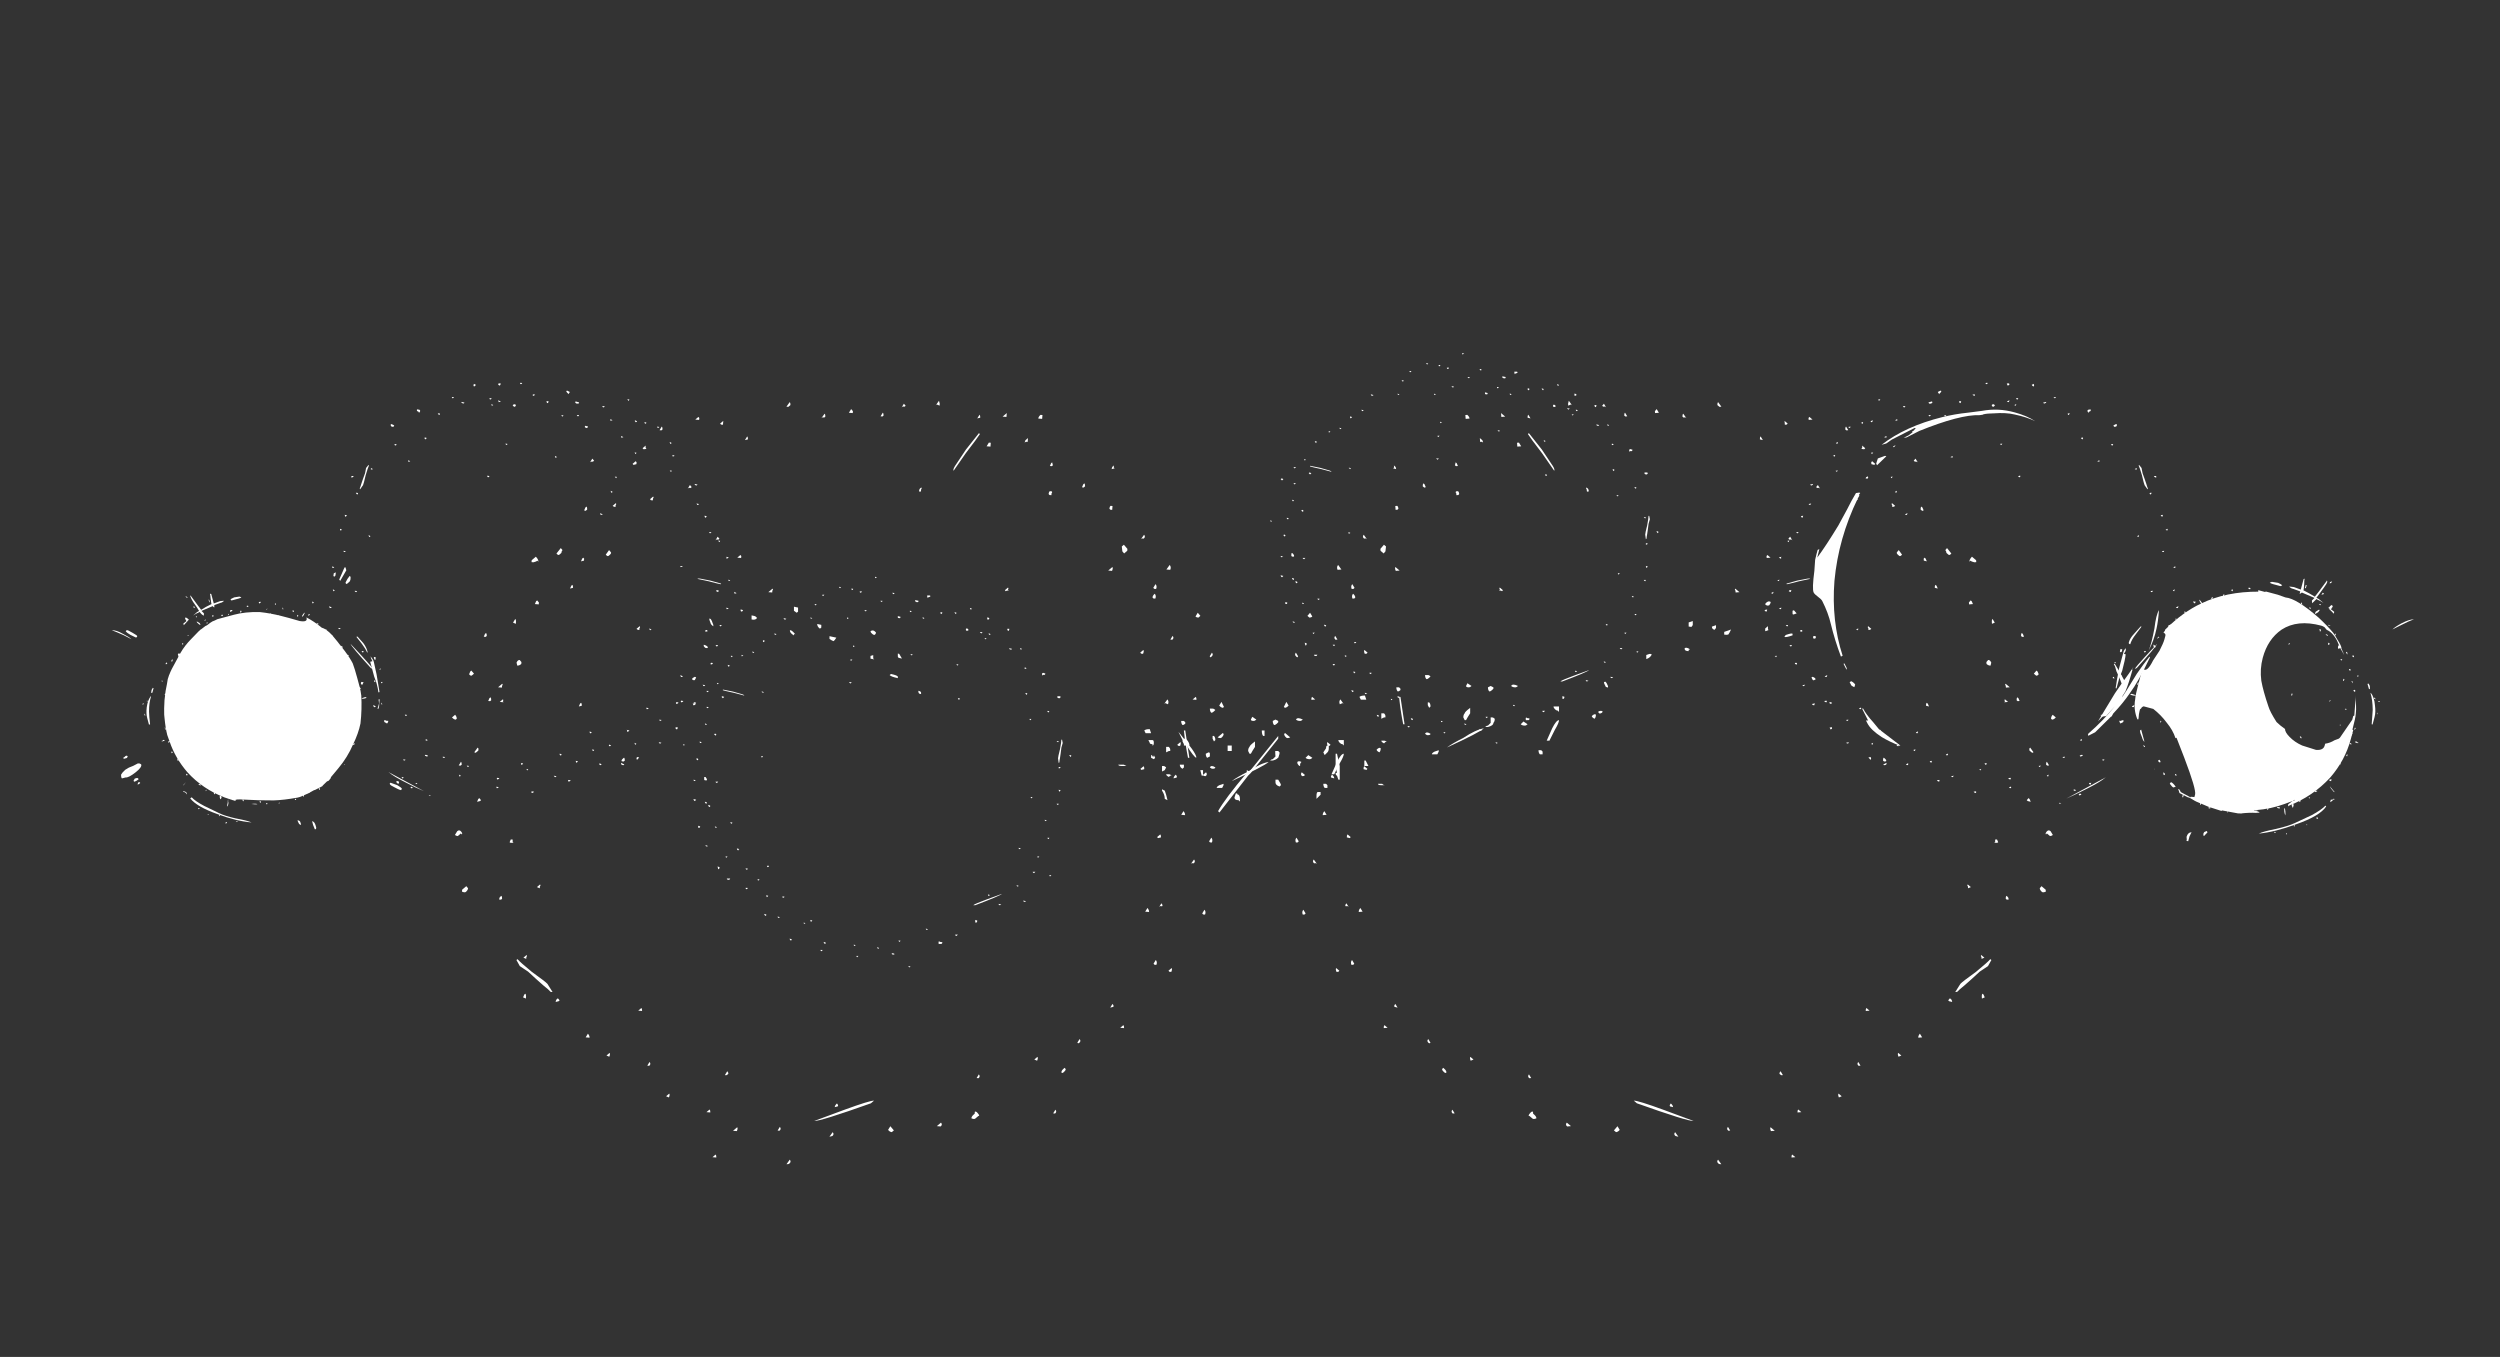 <?xml version="1.0" encoding="UTF-8" standalone="no"?>
<svg xmlns:ffdec="https://www.free-decompiler.com/flash" xmlns:xlink="http://www.w3.org/1999/xlink" ffdec:objectType="frame" height="347.45px" width="640.15px" xmlns="http://www.w3.org/2000/svg">
  <rect width="100%" height="100%" fill="#333333" stroke="none"/>
  <g transform="matrix(1.0, 0.0, 0.0, 1.0, 319.75, 172.6)">
    <use ffdec:characterId="3065" height="2.2" transform="matrix(7.0, 1.501, 0.0, 7.0, -139.55, -22.204)" width="7.95" xlink:href="#shape0"/>
    <use ffdec:characterId="3069" height="2.9" transform="matrix(7.0, 0.0, 0.0, 7.0, -26.75, 8.85)" width="8.65" xlink:href="#shape1"/>
    <use ffdec:characterId="3073" height="3.0" transform="matrix(7.0, 0.0, 0.0, 7.0, -33.4, 14.45)" width="9.75" xlink:href="#shape2"/>
    <use ffdec:characterId="3069" height="2.9" transform="matrix(7.0, 0.0, 0.0, 7.0, 28.35, 0.25)" width="8.65" xlink:href="#shape1"/>
    <use ffdec:characterId="3065" height="2.2" transform="matrix(7.0, -2.446, 0.0, 7.0, 89.55, -5.148)" width="7.95" xlink:href="#shape0"/>
    <use ffdec:characterId="3072" height="18.65" transform="matrix(4.344, -2.21, 2.21, 4.344, 130.119, -43.009)" width="16.35" xlink:href="#shape3"/>
    <use ffdec:characterId="2946" height="29.25" transform="matrix(3.308, -1.683, 1.683, 3.308, 113.55, -46.065)" width="29.1" xlink:href="#shape4"/>
    <use ffdec:characterId="2946" height="29.25" transform="matrix(-3.308, -1.683, -1.683, 3.308, -110.95, -46.065)" width="29.1" xlink:href="#shape4"/>
    <use ffdec:characterId="2946" height="29.25" transform="matrix(3.419, 0.0, 0.0, 3.419, 5.447, -82.22)" width="29.1" xlink:href="#shape4"/>
    <use ffdec:characterId="2946" height="29.25" transform="matrix(5.331, 4.525, -4.525, 5.331, 93.965, -120.326)" width="29.1" xlink:href="#shape4"/>
    <use ffdec:characterId="2946" height="29.25" transform="matrix(-5.331, 4.525, 4.525, 5.331, -91.315, -120.326)" width="29.1" xlink:href="#shape4"/>
    <use ffdec:characterId="2946" height="29.25" transform="matrix(3.419, 0.0, 0.0, 3.419, -144.903, -24.92)" width="29.1" xlink:href="#shape4"/>
    <use ffdec:characterId="3061" height="22.4" transform="matrix(-4.486, -1.203, 0.852, -3.176, 280.26, 53.459)" width="15.95" xlink:href="#shape5"/>
    <use ffdec:characterId="3062" height="22.25" transform="matrix(-4.486, -1.203, 0.852, -3.176, 277.739, 52.102)" width="15.7" xlink:href="#shape6"/>
    <use ffdec:characterId="3067" height="22.4" transform="matrix(2.851, -0.764, -0.764, -2.851, -282.031, 51.261)" width="25.05" xlink:href="#shape7"/>
    <use ffdec:characterId="3068" height="22.25" transform="matrix(2.851, -0.764, -0.764, -2.851, -272.634, 48.13)" width="22.2" xlink:href="#shape8"/>
  </g>
  <defs>
    <g id="shape0" transform="matrix(1.0, 0.0, 0.0, 1.0, 3.7, 1.75)">
      <path d="M1.15 -0.95 Q1.1 -0.85 1.05 -0.8 1.0 -0.8 0.9 -0.85 L0.9 -0.95 1.15 -0.95 M0.6 -1.3 Q0.6 -1.25 0.6 -1.2 L0.55 -1.15 Q0.45 -1.2 0.45 -1.3 L0.6 -1.3 M2.5 -1.5 Q2.55 -1.5 2.6 -1.45 2.6 -1.4 2.55 -1.35 L2.5 -1.35 Q2.4 -1.4 2.4 -1.45 2.45 -1.5 2.5 -1.5 M2.5 -0.5 Q2.5 -0.45 2.55 -0.45 2.5 -0.45 2.4 -0.45 L2.4 -0.5 Q2.4 -0.6 2.4 -0.55 L2.5 -0.6 2.5 -0.5 M3.15 -0.05 Q3.4 -0.05 3.4 0.0 L3.4 0.05 Q3.15 0.05 3.1 0.0 L3.15 -0.05 M3.55 -0.7 L3.45 -0.7 Q3.4 -0.7 3.4 -0.75 L3.4 -0.85 3.45 -0.85 3.55 -0.7 M4.25 0.45 L4.2 0.45 Q4.15 0.45 4.15 0.35 4.25 0.35 4.25 0.4 L4.25 0.45 M-3.35 -0.45 L-3.35 -0.4 Q-3.45 -0.45 -3.45 -0.5 -3.5 -0.6 -3.5 -0.65 L-3.45 -0.65 Q-3.4 -0.6 -3.35 -0.45 M-1.95 -1.1 L-1.85 -1.1 Q-1.8 -1.1 -1.75 -1.05 -1.8 -0.95 -1.95 -0.95 -1.95 -1.0 -1.95 -1.1 M-0.4 -1.6 L-0.4 -1.75 -0.25 -1.75 Q-0.25 -1.65 -0.25 -1.6 L-0.3 -1.55 -0.4 -1.6 M-0.4 -0.75 L-0.4 -0.7 Q-0.55 -0.75 -0.55 -0.85 -0.5 -0.9 -0.35 -0.75 L-0.4 -0.75 M-3.55 0.4 Q-3.55 0.45 -3.6 0.45 L-3.65 0.45 -3.7 0.4 -3.7 0.35 Q-3.6 0.35 -3.55 0.4" fill="#ffffff" fill-rule="evenodd" stroke="none"/>
    </g>
    <g id="shape1" transform="matrix(1.0, 0.0, 0.0, 1.0, 3.95, 1.1)">
      <path d="M0.15 -0.7 Q0.1 -0.65 0.05 -0.65 -0.05 -0.65 -0.05 -0.7 L0.0 -0.8 0.15 -0.7 M0.8 -0.5 Q0.75 -0.55 0.75 -0.65 L0.85 -0.7 0.95 -0.65 0.95 -0.6 0.9 -0.55 Q0.85 -0.5 0.8 -0.5 M1.75 -0.65 Q1.65 -0.65 1.6 -0.7 1.65 -0.8 1.85 -0.7 1.8 -0.65 1.75 -0.65 M-3.75 -0.2 L-3.9 -0.2 -3.95 -0.3 Q-3.9 -0.35 -3.75 -0.35 L-3.7 -0.2 -3.75 -0.2 M-1.55 -1.1 L-1.45 -1.1 Q-1.4 -1.1 -1.35 -1.05 L-1.4 -1.0 Q-1.45 -0.95 -1.5 -0.95 -1.55 -1.0 -1.55 -1.1 M-2.45 -0.6 L-2.45 -0.55 Q-2.5 -0.5 -2.55 -0.5 -2.6 -0.55 -2.6 -0.65 L-2.5 -0.65 -2.45 -0.6 M-2.45 -0.3 Q-2.35 0.4 -2.3 0.7 L-2.35 0.7 Q-2.45 0.2 -2.5 -0.3 L-2.45 -0.3 M-1.4 -0.1 Q-1.35 -0.05 -1.35 0.05 L-1.4 0.1 -1.45 0.0 -1.45 -0.1 -1.4 -0.1 M-1.05 1.7 L-1.1 1.8 -1.3 1.8 Q-1.3 1.75 -1.2 1.7 L-1.05 1.65 -1.05 1.7 M-0.1 0.55 L-0.15 0.45 Q-0.15 0.35 -0.1 0.3 -0.1 0.25 0.1 0.1 L0.1 0.3 Q0.0 0.45 -0.05 0.55 L-0.1 0.55 M-0.15 1.2 Q0.3 0.9 0.6 0.85 0.45 1.0 -0.75 1.55 -0.55 1.4 -0.15 1.2 M-1.55 1.05 Q-1.5 0.95 -1.35 1.05 -1.35 1.1 -1.45 1.1 -1.5 1.1 -1.55 1.05 M-3.0 0.4 L-3.0 0.45 -3.05 0.45 -3.15 0.5 Q-3.15 0.4 -3.15 0.3 L-3.05 0.3 Q-3.0 0.35 -3.0 0.4 M-3.0 1.35 L-3.05 1.4 Q-3.15 1.35 -3.15 1.3 -3.1 1.3 -3.05 1.3 -3.0 1.3 -2.95 1.35 L-3.0 1.35 M4.7 0.35 Q4.7 0.45 4.65 0.5 4.55 0.45 4.55 0.4 4.65 0.3 4.7 0.35 M3.35 0.25 L3.3 0.2 Q3.25 0.2 3.2 0.15 3.15 0.1 3.15 0.05 L3.25 0.05 Q3.3 0.05 3.35 0.05 L3.35 0.25 M3.35 0.55 Q3.35 0.65 3.2 0.9 L3.0 1.3 2.9 1.3 3.1 0.85 Q3.25 0.55 3.35 0.55 M2.75 1.7 L2.75 1.8 2.65 1.8 Q2.6 1.75 2.6 1.65 L2.7 1.65 2.75 1.7 M2.2 0.7 Q2.15 0.75 2.1 0.75 2.0 0.75 1.95 0.7 L2.05 0.6 2.2 0.7 M0.95 0.65 L0.85 0.65 Q0.85 0.6 0.85 0.45 L0.9 0.45 Q0.95 0.45 1.0 0.5 1.0 0.6 0.95 0.65 0.95 0.75 0.75 0.8 L0.65 0.8 Q0.7 0.75 0.75 0.75 0.8 0.7 0.85 0.65 L0.95 0.65" fill="#ffffff" fill-rule="evenodd" stroke="none"/>
    </g>
    <g id="shape2" transform="matrix(1.0, 0.0, 0.0, 1.0, 4.9, 0.3)">
      <path d="M0.95 0.0 L-0.05 1.25 -0.15 1.35 -1.2 2.7 -1.25 2.65 Q-1.0 2.2 -0.2 1.25 L-0.2 1.15 -0.1 1.2 0.95 -0.1 0.95 0.0 M0.35 -0.3 L0.45 -0.3 0.45 -0.2 Q0.45 -0.15 0.45 -0.1 L0.4 -0.1 Q0.35 -0.15 0.35 -0.3 M4.6 1.65 L4.75 1.65 Q4.8 1.7 4.85 1.7 L4.7 1.7 Q4.6 1.7 4.6 1.65 M4.15 0.8 L4.25 1.0 4.1 1.0 Q4.1 0.95 4.1 0.8 L4.15 0.8 M3.1 0.55 L3.2 1.0 3.2 1.5 3.15 1.5 3.1 1.35 Q3.05 1.35 3.05 1.25 L3.1 1.25 Q3.05 1.05 3.05 0.95 L3.05 0.55 3.1 0.55 M2.75 0.25 L2.8 0.25 2.8 0.35 Q2.8 0.45 2.75 0.5 L2.65 0.6 2.6 0.5 2.7 0.35 Q2.7 0.25 2.75 0.25 M1.8 0.85 Q1.75 0.9 1.75 0.95 L1.75 1.0 Q1.7 1.0 1.65 0.9 L1.65 0.85 Q1.7 0.8 1.8 0.85 M1.05 1.7 L1.0 1.75 Q0.85 1.7 0.85 1.6 L0.85 1.5 0.95 1.5 Q1.05 1.65 1.05 1.7 M0.95 0.45 Q1.0 0.55 0.95 0.7 L0.9 0.7 Q0.85 0.65 0.85 0.45 L0.95 0.45 M2.5 2.05 L2.35 2.2 2.35 2.1 Q2.35 1.95 2.4 1.95 L2.5 1.95 2.5 2.05 M-2.5 0.0 L-2.45 0.0 Q-2.35 0.05 -2.3 0.2 L-2.3 0.25 Q-2.1 0.5 -2.05 0.65 L-2.05 0.7 Q-2.15 0.65 -2.4 0.25 L-2.5 0.25 -2.5 0.2 -2.55 0.1 -2.55 0.05 -2.7 -0.25 Q-2.65 -0.2 -2.5 0.0 M-0.85 0.25 L-0.75 0.25 -0.75 0.45 -0.9 0.45 -0.9 0.25 -0.85 0.25 M-1.55 0.55 L-1.55 0.65 -1.65 0.7 Q-1.7 0.65 -1.7 0.55 L-1.6 0.5 Q-1.55 0.5 -1.55 0.55 M-2.65 0.95 L-2.5 0.95 -2.5 1.05 -2.55 1.1 Q-2.65 1.05 -2.65 0.95 M-1.8 1.15 Q-1.8 1.2 -1.8 1.25 L-1.8 1.35 -1.85 1.35 -1.9 1.15 -1.8 1.15 M-0.5 2.05 Q-0.45 2.1 -0.45 2.2 L-0.45 2.3 -0.5 2.25 Q-0.65 2.25 -0.65 2.15 L-0.6 2.0 -0.55 2.0 Q-0.55 2.05 -0.5 2.05 M-3.65 0.05 Q-3.6 0.05 -3.6 0.15 -3.6 0.25 -3.65 0.25 L-3.65 0.2 Q-3.75 0.2 -3.75 0.15 L-3.8 0.05 -3.65 0.05 M-3.65 0.65 L-3.6 0.65 -3.6 0.6 -3.55 0.7 -3.6 0.75 -3.7 0.7 -3.7 0.6 Q-3.65 0.6 -3.65 0.65 M-3.15 1.05 L-3.2 1.15 -3.3 1.2 Q-3.3 1.15 -3.3 1.0 L-3.25 1.0 Q-3.2 1.0 -3.15 1.05 M-4.8 0.95 L-4.7 0.95 -4.6 1.0 -4.75 1.0 Q-4.9 1.0 -4.9 0.95 L-4.8 0.95 M-3.2 1.9 L-3.15 2.05 -3.1 2.25 -3.2 2.2 Q-3.2 2.05 -3.3 1.9 L-3.3 1.85 -3.2 1.9" fill="#ffffff" fill-rule="evenodd" stroke="none"/>
    </g>
    <g id="shape3" transform="matrix(1.0, 0.0, 0.0, 1.0, 8.45, 9.4)">
      <path d="M0.2 -9.05 L0.05 -9.1 0.35 -9.1 0.6 -9.15 0.6 -9.2 0.7 -9.2 0.8 -9.25 0.85 -9.25 0.8 -9.3 -0.55 -9.3 -0.9 -9.25 -1.15 -9.3 Q0.4 -9.6 2.35 -9.15 3.0 -9.0 3.65 -8.75 L4.35 -8.5 Q5.2 -8.25 5.85 -7.65 6.35 -7.2 6.6 -6.75 6.3 -7.15 5.8 -7.55 5.45 -7.85 4.85 -8.1 4.55 -8.25 4.35 -8.3 L4.3 -8.3 4.15 -8.35 Q3.25 -8.85 0.95 -9.05 L0.2 -9.05 M7.35 5.85 Q6.95 6.35 6.45 6.7 6.75 6.45 7.25 5.8 7.65 5.2 7.9 5.05 7.6 5.55 7.35 5.85 M2.7 8.7 L2.4 8.8 3.85 7.9 4.4 7.6 Q4.45 7.3 4.45 6.9 L4.5 6.65 4.5 6.5 4.55 6.5 Q4.6 7.0 4.6 7.45 L4.6 7.5 Q5.0 7.3 5.35 7.1 L5.2 7.2 5.25 7.2 Q4.75 7.75 4.4 8.05 L4.15 8.2 4.1 8.25 4.45 8.05 5.35 7.5 Q5.9 7.2 6.35 7.0 L6.35 7.05 Q5.25 7.9 4.55 8.25 4.0 8.55 3.3 8.8 L3.15 8.9 3.1 8.9 2.0 9.25 1.6 9.25 1.6 9.2 1.65 9.15 Q2.65 8.9 3.55 8.5 L2.9 8.75 2.75 8.7 2.7 8.7 M-8.1 -0.35 Q-8.0 -1.25 -7.8 -2.1 -7.65 -2.7 -7.65 -3.4 -7.65 -3.5 -7.75 -3.7 -7.85 -3.9 -7.85 -4.0 -7.85 -4.2 -7.3 -5.0 L-7.0 -5.5 Q-6.75 -5.8 -6.65 -5.9 L-6.55 -5.9 -6.85 -5.55 Q-6.15 -5.9 -5.1 -6.55 L-4.3 -7.1 Q-3.9 -7.4 -3.5 -7.65 -3.3 -7.6 -3.3 -7.55 L-3.4 -7.5 -3.4 -7.45 -3.55 -7.35 Q-5.4 -5.95 -6.6 -4.05 -7.7 -2.25 -8.0 -0.35 L-8.1 -0.35 M-1.2 -8.65 L-1.85 -8.45 -1.85 -8.55 -1.65 -8.75 -1.25 -8.7 -1.2 -8.65 M-0.65 -8.9 L-0.65 -8.95 Q-0.55 -8.95 -0.5 -8.95 L-0.6 -8.9 -0.65 -8.9 M-2.55 -8.1 L-2.6 -8.05 -2.7 -8.1 -2.65 -8.15 -2.55 -8.15 -2.55 -8.1 M-8.1 0.25 L-8.1 0.3 Q-8.1 0.35 -8.15 0.4 -8.15 0.25 -8.15 0.05 L-8.1 0.05 Q-8.1 0.15 -8.1 0.25 M-8.2 1.4 Q-8.25 1.35 -8.3 1.25 L-8.3 1.05 -8.2 1.05 Q-8.1 1.2 -8.1 1.3 L-8.2 1.4 M-8.4 3.25 L-8.35 3.3 -8.35 2.6 -8.3 2.6 Q-8.3 2.95 -8.15 3.5 L-8.05 3.95 -7.45 5.2 -7.45 5.25 Q-7.85 4.8 -8.1 4.4 -8.45 3.8 -8.45 3.4 L-8.45 3.25 -8.4 3.25" fill="#ffffff" fill-rule="evenodd" stroke="none"/>
    </g>
    <g id="shape4" transform="matrix(1.0, 0.0, 0.0, 1.0, 14.7, 15.1)">
      <path d="M0.2 -13.2 L0.15 -13.25 Q0.1 -13.25 0.1 -13.3 L0.25 -13.3 Q0.25 -13.25 0.2 -13.2 M1.05 -13.9 L1.15 -13.85 Q1.15 -13.8 1.1 -13.8 L1.05 -13.8 Q1.0 -13.85 1.0 -13.9 L1.05 -13.9 M2.3 -12.5 L2.3 -12.55 2.35 -12.55 2.45 -12.5 2.35 -12.45 2.3 -12.5 M1.6 -12.1 Q1.6 -12.0 1.55 -12.0 L1.5 -12.0 Q1.4 -12.0 1.4 -12.05 L1.4 -12.15 1.6 -12.1 M3.65 -13.7 L3.8 -13.7 3.85 -13.65 3.8 -13.6 Q3.7 -13.55 3.65 -13.55 L3.65 -13.5 Q3.6 -13.55 3.6 -13.65 L3.6 -13.7 3.65 -13.7 M2.7 -13.35 L2.95 -13.3 Q2.95 -13.2 2.9 -13.2 L2.8 -13.2 Q2.75 -13.25 2.7 -13.25 L2.7 -13.35 M3.3 -11.95 Q3.25 -12.0 3.25 -12.05 L3.3 -12.05 3.4 -12.0 3.3 -11.95 M4.65 -12.3 L4.6 -12.35 Q4.6 -12.4 4.6 -12.45 L4.65 -12.45 4.75 -12.4 4.65 -12.3 M5.75 -12.3 L5.7 -12.35 Q5.65 -12.4 5.65 -12.45 L5.8 -12.4 5.75 -12.3 M6.95 -12.7 L6.9 -12.65 6.85 -12.65 Q6.8 -12.7 6.8 -12.75 L6.85 -12.75 6.95 -12.7 M8.2 -11.9 L8.1 -11.9 8.1 -12.05 8.15 -12.05 8.25 -12.0 Q8.25 -11.9 8.2 -11.9 M7.6 -10.9 Q7.55 -10.9 7.55 -10.95 L7.75 -10.95 7.65 -10.85 7.6 -10.9 M8.2 -10.85 L8.25 -10.85 8.35 -10.8 8.3 -10.75 8.25 -10.75 Q8.2 -10.8 8.2 -10.85 M8.05 -10.5 L7.95 -10.4 7.95 -10.45 Q7.9 -10.45 7.9 -10.5 L8.05 -10.5 M6.5 -11.1 L6.5 -11.2 Q6.55 -11.25 6.65 -11.2 L6.7 -11.1 Q6.65 -11.05 6.55 -11.05 L6.5 -11.1 M5.95 -8.5 L5.85 -8.45 Q5.8 -8.5 5.8 -8.55 L5.85 -8.55 5.95 -8.5 M5.95 -5.9 Q5.9 -5.95 5.9 -6.0 L5.95 -6.0 Q6.05 -6.0 6.05 -5.95 L6.0 -5.9 5.95 -5.9 M2.4 -9.25 Q2.35 -9.25 2.35 -9.3 L2.5 -9.3 Q2.5 -9.25 2.45 -9.2 L2.4 -9.25 M9.7 -11.05 L9.65 -11.05 Q9.6 -11.1 9.6 -11.2 L9.75 -11.2 Q9.75 -11.1 9.7 -11.05 M10.7 -9.7 L10.65 -9.65 10.6 -9.65 Q10.55 -9.7 10.55 -9.75 L10.7 -9.7 M9.95 -9.7 Q9.95 -9.65 9.9 -9.65 L9.8 -9.65 9.75 -9.7 9.75 -9.75 9.95 -9.7 M11.05 -8.25 L10.95 -8.2 10.9 -8.2 Q10.9 -8.25 10.9 -8.3 L10.95 -8.3 11.05 -8.25 M11.1 -6.35 Q11.1 -6.3 11.0 -6.25 L11.0 -6.3 10.95 -6.35 11.0 -6.4 11.1 -6.35 M12.25 -7.7 Q12.2 -7.7 12.2 -7.8 12.2 -7.9 12.3 -7.9 L12.45 -7.85 Q12.45 -7.8 12.4 -7.75 L12.25 -7.75 12.25 -7.7 M13.6 -6.1 Q13.55 -6.0 13.5 -6.0 13.4 -6.0 13.35 -6.05 L13.35 -6.15 13.55 -6.15 13.6 -6.1 M12.7 -4.95 L12.65 -4.95 Q12.6 -5.0 12.6 -5.05 L12.65 -5.05 Q12.7 -5.05 12.75 -5.0 L12.7 -4.95 M11.25 -4.45 L11.4 -4.45 11.35 -4.35 11.3 -4.4 Q11.25 -4.4 11.25 -4.45 M13.45 -2.8 L13.4 -2.7 13.35 -2.75 Q13.3 -2.75 13.3 -2.8 L13.45 -2.8 M13.65 -2.3 L13.6 -1.9 13.55 -1.55 Q13.5 -1.3 13.5 -1.2 L13.45 -1.15 13.4 -1.5 Q13.4 -1.6 13.55 -2.2 13.65 -2.75 13.65 -2.9 L13.7 -2.9 13.75 -2.65 13.65 -2.3 M14.3 -1.75 L14.4 -1.7 14.35 -1.6 14.3 -1.65 Q14.25 -1.7 14.25 -1.75 L14.3 -1.75 M13.5 -0.85 Q13.55 -0.85 13.6 -0.8 L13.5 -0.75 13.45 -0.75 Q13.45 -0.8 13.45 -0.85 L13.5 -0.85 M13.5 1.0 Q13.45 0.95 13.45 0.85 L13.6 0.9 13.5 1.0 M13.4 2.0 Q13.3 1.95 13.3 1.9 L13.45 1.9 13.4 2.0 M11.5 1.4 L11.4 1.5 Q11.35 1.45 11.35 1.4 L11.5 1.4 M10.5 5.3 Q10.45 5.3 10.45 5.2 L10.6 5.25 Q10.6 5.3 10.5 5.3 M12.55 3.15 L12.5 3.2 Q12.4 3.2 12.4 3.1 L12.55 3.15 M12.75 4.45 L12.7 4.55 Q12.6 4.5 12.6 4.45 12.7 4.45 12.75 4.45 M12.9 7.25 L12.8 7.35 Q12.75 7.3 12.75 7.25 L12.9 7.25 M10.45 8.05 L10.4 8.1 Q10.3 8.1 10.3 8.0 L10.45 8.05 M11.6 7.1 Q11.5 7.05 11.5 7.0 L11.7 7.0 11.6 7.1 M11.9 5.95 Q11.85 5.9 11.85 5.85 L12.0 5.85 11.9 5.95 M11.0 9.2 Q10.95 9.25 10.9 9.25 10.8 9.25 10.8 9.15 L11.0 9.2 M3.6 11.35 Q3.5 11.35 3.5 11.25 L3.65 11.3 3.6 11.35 M8.3 8.75 L8.2 8.8 Q8.15 8.8 8.15 8.7 8.25 8.7 8.3 8.75 M7.05 9.5 Q7.15 9.4 8.1 9.05 L9.2 8.65 Q9.05 8.8 7.2 9.5 L7.05 9.5 M5.9 11.7 L5.8 11.8 Q5.7 11.8 5.7 11.7 L5.9 11.7 M9.05 9.5 Q8.95 9.5 8.95 9.4 L9.15 9.45 9.05 9.5 M7.2 10.8 Q7.2 10.75 7.2 10.6 L7.35 10.65 Q7.35 10.75 7.3 10.8 L7.2 10.8 M4.75 12.3 Q4.7 12.4 4.65 12.4 L4.5 12.4 Q4.45 12.45 4.45 12.3 4.45 12.2 4.5 12.2 L4.55 12.25 4.6 12.25 Q4.7 12.25 4.75 12.3 M1.45 12.15 L1.6 12.15 1.55 12.25 Q1.45 12.2 1.45 12.15 M1.15 13.15 Q1.15 13.2 1.1 13.2 0.95 13.2 0.95 13.15 L0.95 13.1 1.0 13.1 Q1.1 13.1 1.15 13.15 M2.3 14.15 Q2.2 14.15 2.2 14.05 L2.35 14.1 2.3 14.15 M-6.95 -11.95 L-7.0 -11.9 -7.1 -11.9 Q-7.15 -11.95 -7.15 -12.0 L-6.95 -11.95 M-5.15 -12.05 L-5.0 -12.0 -5.1 -11.95 Q-5.15 -12.0 -5.15 -12.05 M-0.3 -15.1 L-0.15 -15.05 Q-0.2 -15.05 -0.25 -15.0 L-0.3 -15.0 Q-0.3 -15.05 -0.3 -15.1 M-2.85 -14.3 L-2.9 -14.25 -2.95 -14.25 Q-3.0 -14.3 -3.0 -14.35 L-2.85 -14.3 M-4.15 -13.7 L-4.2 -13.65 -4.25 -13.7 -4.25 -13.75 -4.1 -13.75 -4.15 -13.7 M-4.7 -13.0 L-4.75 -12.95 -4.85 -13.05 -4.7 -13.05 -4.7 -13.0 M-1.3 -14.0 L-1.3 -13.95 -1.4 -13.9 -1.45 -13.95 -1.45 -14.0 -1.3 -14.0 M-1.95 -14.2 L-1.95 -14.15 Q-2.0 -14.1 -2.05 -14.1 L-2.05 -14.15 -2.1 -14.2 Q-2.0 -14.2 -1.95 -14.2 M-2.3 -12.0 L-2.35 -11.95 -2.4 -11.95 -2.4 -12.05 -2.25 -12.0 -2.3 -12.0 M-0.95 -12.55 L-1.0 -12.5 -1.05 -12.55 Q-1.1 -12.55 -1.1 -12.6 L-0.95 -12.6 -0.95 -12.55 M-10.3 -9.15 L-10.3 -9.25 -10.15 -9.2 -10.2 -9.2 -10.25 -9.15 -10.3 -9.15 M-12.15 -7.15 L-12.0 -7.1 -12.1 -7.05 Q-12.15 -7.1 -12.15 -7.15 M-12.9 -6.5 L-12.95 -6.55 -12.85 -6.55 Q-12.8 -6.55 -12.75 -6.55 L-12.85 -6.45 -12.9 -6.5 M-11.15 -8.45 L-11.2 -8.45 -11.25 -8.35 -11.3 -8.4 -11.35 -8.5 -11.15 -8.45 M-11.7 -6.65 L-10.95 -6.5 -10.25 -6.3 Q-10.1 -6.25 -10.1 -6.2 L-10.85 -6.4 Q-11.55 -6.55 -11.7 -6.6 L-11.7 -6.65 M-11.65 -6.05 L-11.7 -6.0 -11.8 -6.1 -11.75 -6.15 -11.6 -6.1 -11.65 -6.05 M-14.65 -2.5 L-14.7 -2.55 -14.65 -2.55 Q-14.6 -2.55 -14.55 -2.5 L-14.65 -2.45 -14.65 -2.5 M-12.9 -5.3 L-12.95 -5.35 -12.85 -5.35 Q-12.8 -5.35 -12.75 -5.3 L-12.8 -5.3 -12.85 -5.25 -12.9 -5.3 M-13.75 -5.6 L-13.8 -5.55 -13.9 -5.65 -13.85 -5.7 Q-13.75 -5.7 -13.7 -5.65 L-13.75 -5.6 M-12.9 -4.05 L-12.95 -4.0 -13.0 -4.0 -13.05 -4.1 -13.0 -4.1 -12.9 -4.05 M-12.2 -3.3 L-12.2 -3.25 -12.25 -3.2 -12.3 -3.25 Q-12.35 -3.25 -12.35 -3.3 L-12.3 -3.35 Q-12.25 -3.35 -12.2 -3.3 M-13.65 -1.5 Q-13.6 -1.5 -13.55 -1.45 L-13.55 -1.4 -13.6 -1.35 -13.7 -1.45 -13.65 -1.5 M-13.4 -2.65 Q-13.45 -2.7 -13.45 -2.75 L-13.4 -2.75 -13.3 -2.7 Q-13.3 -2.65 -13.35 -2.65 L-13.4 -2.65 M-13.0 -0.1 L-12.9 0.05 -12.9 0.15 -13.05 0.15 -13.1 0.1 -13.1 -0.1 -13.0 -0.1 M-1.8 -9.9 L-1.85 -9.9 -1.9 -9.85 -1.95 -9.85 -1.95 -9.95 -1.8 -9.9 M-2.05 -8.85 L-2.1 -8.8 -2.15 -8.85 -2.15 -8.9 -2.0 -8.9 -2.05 -8.85 M-2.2 -7.15 Q-2.25 -7.15 -2.25 -7.2 L-2.05 -7.2 -2.15 -7.1 -2.2 -7.15 M-7.85 -10.85 L-7.65 -10.8 -7.7 -10.8 -7.75 -10.75 -7.8 -10.75 Q-7.85 -10.8 -7.85 -10.85 M-8.55 -10.3 L-8.65 -10.2 -8.7 -10.25 -8.7 -10.35 -8.55 -10.3 M-9.4 -9.4 L-9.45 -9.4 Q-9.5 -9.45 -9.5 -9.5 L-9.35 -9.45 -9.4 -9.4 M-8.8 -6.5 L-8.75 -6.5 Q-8.7 -6.5 -8.65 -6.45 -8.65 -6.4 -8.7 -6.4 L-8.75 -6.45 Q-8.8 -6.45 -8.8 -6.5 M-8.85 -1.65 L-8.8 -1.65 Q-8.75 -1.65 -8.7 -1.65 L-8.7 -1.6 Q-8.75 -1.6 -8.8 -1.55 L-8.8 -1.6 Q-8.85 -1.6 -8.85 -1.65 M-8.25 6.6 L-8.35 6.65 Q-8.4 6.6 -8.4 6.55 L-8.25 6.55 -8.25 6.6 M-9.05 7.65 Q-9.1 7.65 -9.1 7.55 -9.0 7.55 -8.95 7.6 L-9.05 7.65 M-8.3 8.8 L-8.4 8.9 Q-8.45 8.85 -8.45 8.75 L-8.3 8.8 M-8.45 10.2 L-8.45 10.25 -8.5 10.3 Q-8.6 10.25 -8.6 10.15 L-8.45 10.2 M-7.6 10.35 L-7.4 10.4 -7.45 10.4 -7.5 10.45 Q-7.6 10.45 -7.6 10.35 M-7.2 8.95 Q-7.25 8.9 -7.25 8.85 L-7.1 8.85 -7.1 8.9 -7.2 8.95 M-5.65 10.8 L-5.5 10.85 -5.55 10.85 -5.6 10.9 Q-5.65 10.9 -5.65 10.8 M-5.15 10.6 L-5.0 10.65 -5.1 10.75 Q-5.15 10.7 -5.15 10.6 M-12.05 0.25 L-12.15 0.35 Q-12.25 0.3 -12.25 0.25 L-12.05 0.25 M-13.7 0.15 L-13.75 0.15 -13.8 0.2 Q-13.9 0.2 -13.9 0.1 L-13.7 0.15 M-13.7 1.6 L-13.8 1.7 Q-13.9 1.65 -13.9 1.55 L-13.7 1.6 M-12.65 2.05 L-12.65 2.1 -12.7 2.15 Q-12.8 2.1 -12.8 2.0 -12.7 2.0 -12.65 2.05 M-12.9 1.85 L-12.95 1.9 Q-13.05 1.85 -13.05 1.75 L-12.9 1.8 -12.9 1.85 M-12.3 3.6 L-12.15 3.65 -12.2 3.7 Q-12.3 3.7 -12.3 3.6 M-13.55 3.55 L-13.4 3.6 Q-13.4 3.65 -13.45 3.7 L-13.55 3.7 -13.55 3.55 M-12.85 5.1 L-12.9 5.1 Q-13.0 5.1 -13.0 5.0 L-12.85 5.05 -12.85 5.1 M-11.05 3.4 Q-11.15 3.35 -11.15 3.3 L-11.0 3.3 -11.0 3.35 -11.05 3.4 M-10.45 5.3 L-10.5 5.3 -10.55 5.4 Q-10.65 5.35 -10.65 5.25 L-10.45 5.3 M-9.85 6.75 L-9.85 6.8 -9.9 6.85 Q-10.0 6.8 -10.0 6.75 L-9.85 6.75 M-11.4 5.9 L-11.45 5.95 Q-11.5 5.9 -11.5 5.85 -11.4 5.85 -11.35 5.85 L-11.4 5.9 M-12.0 6.8 L-12.05 6.8 -12.1 6.6 -11.95 6.65 Q-11.95 6.75 -12.0 6.8 M-11.25 7.6 Q-11.35 7.6 -11.4 7.55 L-11.4 7.5 -11.15 7.5 Q-11.2 7.6 -11.25 7.6 M-9.85 8.2 L-9.85 8.25 -9.9 8.3 Q-10.0 8.3 -10.0 8.2 L-9.85 8.2 M-0.15 12.65 L0.0 12.7 Q0.0 12.75 -0.05 12.75 -0.15 12.75 -0.15 12.65 M-1.85 12.55 Q-1.9 12.55 -1.9 12.45 L-1.75 12.5 -1.85 12.55 M-1.6 13.35 L-1.65 13.4 Q-1.7 13.35 -1.7 13.3 L-1.55 13.3 -1.6 13.35 M-4.25 12.9 L-4.3 12.95 Q-4.4 12.9 -4.4 12.85 -4.3 12.85 -4.25 12.85 L-4.25 12.9 M-4.0 12.35 L-4.05 12.4 Q-4.15 12.35 -4.15 12.25 L-4.0 12.3 -4.0 12.35 M-6.55 12.1 L-6.6 12.15 Q-6.7 12.1 -6.7 12.0 L-6.55 12.05 -6.55 12.1" fill="#ffffff" fill-rule="evenodd" stroke="none"/>
    </g>
    <g id="shape5" transform="matrix(1.0, 0.0, 0.0, 1.0, 7.7, 11.6)">
      <path d="M8.25 -10.85 L6.45 -8.45 Q6.7 -8.95 7.3 -9.7 7.85 -10.4 8.25 -10.85 M1.25 -11.5 L1.3 -11.3 Q1.3 -10.95 1.1 -10.85 L1.15 -11.2 1.15 -11.6 1.25 -11.6 1.25 -11.5 M0.4 -10.9 L0.45 -10.75 Q0.45 -10.6 0.4 -10.55 L0.3 -10.45 0.25 -10.55 0.35 -10.8 Q0.35 -10.85 0.4 -10.9 M5.1 -4.7 Q5.25 -4.45 5.3 -4.25 L5.25 -4.15 4.9 -5.0 Q5.0 -4.95 5.1 -4.7 M2.8 -7.8 L2.95 -7.65 Q2.95 -7.55 2.9 -7.5 2.75 -7.55 2.6 -7.75 2.6 -7.8 2.65 -7.8 L2.7 -7.85 Q2.75 -7.85 2.8 -7.8 M2.25 -8.05 L1.65 -8.25 1.65 -8.2 1.45 -8.15 1.45 -8.1 Q1.45 -8.05 1.45 -7.95 1.45 -7.55 2.55 -5.4 L3.25 -4.05 3.3 -4.1 Q3.55 -3.55 4.0 -3.1 4.4 -2.65 4.9 -2.35 L5.45 -2.35 Q5.55 -2.45 5.55 -2.55 L5.6 -2.65 5.6 -2.8 Q5.6 -3.0 5.55 -3.35 L5.55 -3.45 5.6 -3.45 Q5.95 -2.8 6.0 -2.0 6.05 -1.65 6.05 -0.65 L6.05 0.0 6.0 0.45 Q5.75 0.25 5.6 1.3 L5.4 2.15 Q5.3 2.8 5.3 3.1 L5.3 3.4 Q5.3 3.55 5.45 3.6 L5.4 3.75 5.4 3.85 Q4.7 5.55 3.85 6.55 2.7 7.95 0.95 8.6 L1.0 8.6 1.0 8.7 0.6 8.7 0.6 8.75 -0.1 8.75 -0.55 8.7 Q-1.15 8.85 -2.6 7.85 -3.2 7.4 -3.6 7.0 -3.8 6.75 -3.9 6.6 -4.25 6.15 -4.25 6.0 L-4.5 5.55 -4.15 6.05 -4.1 6.15 Q-3.75 6.85 -3.35 7.05 L-3.2 7.1 -3.05 7.25 Q-2.95 7.3 -2.85 7.3 -1.5 7.3 -0.8 6.2 -0.2 5.2 -0.2 3.7 -0.2 2.8 -0.45 1.95 -0.7 1.2 -1.2 0.15 -1.35 -0.2 -1.85 -0.85 -2.1 -1.05 -2.4 -1.2 -2.45 -1.45 -2.75 -1.7 -3.1 -2.0 -3.55 -2.1 L-4.35 -2.15 Q-4.75 -2.05 -4.75 -1.65 L-4.75 -1.5 Q-5.0 -1.35 -5.2 -1.05 L-5.4 -0.85 -5.45 -0.75 -5.85 0.85 -5.85 1.15 -5.9 1.2 Q-5.85 1.55 -5.8 1.95 -5.75 2.4 -5.65 2.75 -5.9 1.9 -5.95 1.4 -6.0 1.05 -6.0 0.1 L-6.05 0.1 -6.05 -0.65 Q-6.05 -2.35 -5.5 -3.95 -4.85 -5.7 -3.7 -6.9 L-3.7 -6.95 Q-3.65 -6.95 -3.65 -6.8 L-3.9 -6.35 -3.95 -6.35 Q-3.7 -6.6 -3.45 -6.85 -2.8 -7.5 -2.0 -7.9 L-1.95 -7.9 -1.9 -7.95 -2.15 -7.9 -2.05 -7.95 -2.15 -7.95 -2.25 -8.0 -2.05 -8.1 Q-1.7 -8.2 -1.25 -8.45 L-1.1 -8.5 -0.2 -8.6 -0.2 -8.65 0.55 -8.6 1.3 -8.45 1.7 -8.3 1.8 -8.3 2.3 -8.15 2.35 -8.05 Q2.35 -8.0 2.4 -7.95 2.45 -7.8 2.35 -7.9 2.3 -7.95 2.25 -8.05 M7.0 -2.55 L7.05 -2.15 7.0 -2.15 Q7.0 -2.25 6.95 -2.5 6.9 -2.7 6.8 -2.9 L6.85 -2.9 6.85 -2.95 Q6.95 -2.8 7.0 -2.55 M7.15 -0.75 Q7.15 -1.25 7.15 -1.55 L7.2 -1.55 Q7.25 -1.0 7.3 0.0 L7.3 1.1 Q7.3 1.25 7.3 1.4 L7.25 1.65 Q7.2 1.6 7.2 1.45 L7.25 1.2 7.15 1.2 Q7.1 0.8 7.1 -0.1 L7.15 -0.75 M7.1 2.05 L7.15 2.1 7.15 2.2 Q7.15 2.5 7.0 2.9 L6.75 3.6 6.7 3.6 6.9 2.9 Q7.05 2.4 7.05 2.05 L7.1 2.05 M0.05 9.65 Q-0.15 9.6 -0.2 9.55 -0.15 9.45 -0.1 9.45 L0.3 9.45 Q0.45 9.45 0.5 9.5 L0.4 9.6 0.05 9.65 M-5.7 -6.2 Q-5.5 -7.05 -4.35 -8.15 -3.35 -9.15 -2.5 -9.6 -2.7 -9.35 -3.35 -8.9 -3.95 -8.45 -4.25 -8.1 L-5.05 -7.15 Q-5.5 -6.55 -5.65 -6.15 L-5.7 -6.2 M-5.85 -5.6 L-5.95 -5.55 -6.0 -5.45 -6.05 -5.5 Q-5.95 -5.55 -5.95 -5.65 L-5.85 -5.8 Q-5.85 -5.7 -5.85 -5.6 M-3.35 8.45 Q-3.25 8.55 -3.05 8.7 L-3.05 8.75 Q-3.0 8.75 -2.95 8.8 L-3.0 8.8 -3.05 8.95 -3.1 9.05 -3.15 9.05 -3.2 8.95 Q-3.15 8.85 -3.15 8.75 L-3.1 8.75 -3.35 8.6 -3.35 8.45 M-6.8 2.0 Q-6.65 2.75 -6.45 3.2 L-6.45 3.25 Q-6.7 3.0 -6.85 2.4 -7.0 1.9 -7.0 1.5 L-7.0 0.9 -6.95 0.9 Q-6.85 1.6 -6.8 2.0 M-6.15 3.85 L-6.2 3.9 -6.3 3.75 Q-6.35 3.55 -6.35 3.5 L-6.3 3.5 -6.15 3.85 M-7.7 9.65 Q-7.45 9.4 -7.1 8.95 L-6.7 8.45 Q-6.8 8.7 -7.1 9.1 -7.45 9.55 -7.7 9.65 M-1.25 9.4 L-1.25 9.45 -0.85 9.5 -0.75 9.5 Q-0.6 9.55 -0.6 9.6 L-0.85 9.65 -1.25 9.6 -1.25 10.45 -1.3 10.5 Q-1.3 10.35 -1.35 10.1 L-1.4 9.7 -1.4 9.6 Q-1.75 9.5 -2.1 9.35 L-2.25 9.85 -2.5 10.75 -2.5 10.8 Q-2.55 10.8 -2.55 10.7 -2.55 10.55 -2.45 10.2 L-2.3 9.65 -2.2 9.3 -2.35 9.25 -2.65 9.05 Q-2.45 9.15 -2.2 9.2 L-2.2 9.15 Q-2.1 8.9 -2.05 8.8 L-2.0 9.0 -2.1 9.25 -1.35 9.4 Q-1.3 9.3 -1.25 9.25 L-1.25 9.4" fill="#ffffff" fill-rule="evenodd" stroke="none"/>
    </g>
    <g id="shape6" transform="matrix(1.0, 0.0, 0.0, 1.0, 7.1, 11.4)">
      <path d="M7.65 -10.3 L7.6 -10.2 7.55 -10.2 7.5 -10.25 7.6 -10.35 7.65 -10.3 M7.25 -9.2 L7.2 -9.2 7.15 -9.15 7.15 -9.3 7.25 -9.3 7.25 -9.2 M8.0 -10.05 L7.95 -10.0 7.9 -10.0 7.85 -10.05 Q7.9 -10.1 7.95 -10.1 L8.0 -10.05 M8.55 -11.3 L8.45 -11.3 Q8.55 -11.4 8.55 -11.35 8.6 -11.4 8.55 -11.3 M4.0 -6.8 Q3.95 -6.85 3.95 -6.9 L4.0 -6.8 M2.8 -6.8 L2.75 -6.8 2.7 -6.9 2.8 -6.9 2.8 -6.8 M3.45 -6.9 L3.35 -7.0 3.35 -7.1 3.4 -7.1 Q3.45 -7.05 3.45 -6.9 M3.8 -6.25 Q3.9 -6.2 3.9 -6.15 3.9 -6.1 3.85 -6.05 L3.8 -6.1 3.75 -6.2 3.8 -6.25 M4.9 -5.3 L4.9 -5.25 4.8 -5.35 Q4.8 -5.4 4.85 -5.4 L4.9 -5.3 M2.1 -8.2 L2.05 -8.2 Q2.05 -8.25 2.05 -8.4 L2.1 -8.4 Q2.1 -8.3 2.1 -8.2 M1.5 -8.3 L1.4 -8.35 1.4 -8.4 Q1.45 -8.4 1.5 -8.3 M1.6 -6.9 L1.6 -6.85 1.55 -6.8 1.55 -6.9 1.6 -6.9 M1.0 -8.45 Q1.0 -8.55 1.0 -8.6 L1.05 -8.6 Q1.05 -8.55 1.05 -8.4 L1.05 -8.35 1.0 -8.35 Q1.0 -8.4 1.0 -8.45 M0.05 -8.05 L0.0 -8.0 0.0 -8.05 0.05 -8.05 M0.55 -8.7 L0.55 -8.65 Q0.5 -8.6 0.45 -8.6 0.45 -8.65 0.45 -8.7 L0.55 -8.7 M0.65 -7.2 L0.6 -7.15 0.55 -7.2 0.65 -7.2 M0.2 -5.95 Q0.15 -6.0 0.15 -6.05 0.2 -6.1 0.25 -6.0 L0.2 -5.95 M0.25 -5.2 Q0.25 -5.15 0.2 -5.15 L0.15 -5.25 Q0.15 -5.3 0.15 -5.35 L0.15 -5.45 0.2 -5.45 0.25 -5.2 M0.0 -5.1 L-0.05 -5.2 0.05 -5.15 0.0 -5.1 M2.45 -4.0 Q2.35 -4.05 2.35 -4.1 L2.45 -4.1 2.45 -4.0 M0.85 -4.35 L0.8 -4.4 0.9 -4.4 0.85 -4.35 M0.35 -4.0 L0.4 -4.0 0.35 -3.95 Q0.3 -3.95 0.3 -4.0 L0.35 -4.0 M0.5 -2.3 Q0.45 -2.35 0.45 -2.4 L0.5 -2.4 0.55 -2.35 0.5 -2.3 M0.75 -3.25 L0.75 -3.3 0.8 -3.3 0.85 -3.2 0.85 -3.15 0.75 -3.1 0.75 -3.25 M0.7 -2.65 L0.65 -2.55 0.65 -2.65 0.7 -2.65 M1.2 -2.1 L1.15 -2.15 1.15 -2.2 1.2 -2.2 1.2 -2.1 M1.2 -1.25 L1.2 -1.15 1.15 -1.2 1.15 -1.25 1.2 -1.25 M0.85 -1.0 L0.85 -0.95 0.8 -0.95 Q0.8 -1.0 0.8 -1.05 L0.85 -1.0 M1.15 -0.15 Q1.1 -0.15 1.1 -0.2 L1.2 -0.2 1.15 -0.15 M1.45 -2.1 L1.45 -2.15 1.5 -2.15 1.45 -2.1 M1.6 -0.8 Q1.65 -0.85 1.7 -0.8 L1.75 -0.75 Q1.7 -0.7 1.65 -0.7 L1.65 -0.75 1.6 -0.8 M2.1 -0.45 L2.1 -0.4 2.05 -0.4 Q2.05 -0.45 2.05 -0.5 L2.1 -0.45 M4.3 -3.25 Q4.35 -3.2 4.35 -3.1 L4.3 -3.1 Q4.3 -3.15 4.3 -3.25 M7.1 -2.65 L7.15 -2.65 7.15 -2.5 7.1 -2.5 Q7.1 -2.55 7.1 -2.65 M5.75 -2.35 L5.75 -2.4 5.8 -2.4 Q5.8 -2.3 5.85 -2.25 L5.75 -2.35 M5.85 -1.35 L5.8 -1.35 5.8 -1.45 Q5.8 -1.5 5.8 -1.55 5.85 -1.5 5.85 -1.4 L5.85 -1.35 M6.0 -1.7 L6.15 -1.75 6.35 -1.75 6.3 -1.7 Q6.3 -1.65 6.25 -1.65 6.05 -1.65 6.0 -1.7 M6.1 -0.8 L6.1 -0.7 6.05 -0.65 Q6.05 -0.7 6.05 -0.85 L6.1 -0.85 Q6.1 -0.9 6.1 -0.8 M7.05 -0.55 L7.05 -0.6 7.15 -0.6 7.05 -0.45 7.05 -0.55 M7.4 -0.85 L7.5 -0.85 7.5 -0.75 7.45 -0.75 7.4 -0.85 M7.6 0.4 Q7.55 0.4 7.55 0.35 7.55 0.3 7.65 0.35 L7.6 0.4 M7.5 1.3 L7.5 1.5 7.4 1.5 Q7.4 1.55 7.4 1.45 7.4 1.35 7.4 1.3 L7.45 1.25 7.5 1.3 M6.05 0.25 L6.0 0.25 6.0 0.05 Q6.05 0.1 6.05 0.25 M5.4 1.0 L5.4 1.25 5.35 1.25 5.35 1.0 5.4 1.0 M5.75 2.3 Q5.8 2.4 5.8 2.45 L5.8 2.5 Q5.7 2.45 5.65 2.35 L5.7 2.3 5.75 2.3 M5.7 3.0 L5.7 3.05 5.65 3.2 5.6 3.15 5.65 3.1 5.7 3.0 M5.3 4.15 L5.3 4.2 Q5.2 4.35 5.15 4.35 5.15 4.4 5.15 4.25 5.15 4.2 5.2 4.15 L5.3 4.15 M2.75 1.3 Q2.75 1.35 2.7 1.35 L2.7 1.25 2.75 1.3 M2.7 2.05 Q2.7 2.1 2.65 2.1 2.6 2.1 2.6 2.05 L2.7 2.05 M3.65 1.85 L3.75 1.9 3.7 1.95 Q3.65 1.9 3.65 1.85 M3.4 3.25 Q3.35 3.25 3.35 3.15 L3.45 3.2 3.4 3.25 M2.6 3.05 Q2.55 3.0 2.55 2.95 L2.65 2.95 Q2.6 3.0 2.6 3.05 M2.75 4.35 L2.85 4.35 2.8 4.45 Q2.75 4.4 2.75 4.35 M3.0 4.45 L2.95 4.5 Q2.9 4.5 2.9 4.45 L3.0 4.45 M3.75 4.45 L3.7 4.5 Q3.65 4.5 3.65 4.45 L3.75 4.45 M4.45 2.65 Q4.5 2.7 4.45 2.8 4.4 2.8 4.4 2.65 L4.45 2.65 M4.65 3.7 L4.65 3.6 4.7 3.65 4.65 3.7 M2.45 1.9 Q2.4 1.85 2.4 1.8 L2.45 1.85 2.45 1.9 M1.15 1.15 Q1.1 1.1 1.1 1.05 L1.2 1.05 Q1.2 1.1 1.15 1.15 M2.5 2.8 L2.45 2.85 Q2.4 2.8 2.4 2.75 L2.5 2.8 M1.8 2.3 Q1.85 2.3 1.85 2.35 L1.85 2.4 1.75 2.4 Q1.7 2.45 1.7 2.35 1.7 2.25 1.75 2.3 L1.8 2.3 M1.85 4.3 L1.8 4.35 Q1.75 4.3 1.75 4.25 L1.85 4.3 M2.25 5.05 Q2.2 5.05 2.2 5.0 L2.3 5.0 2.25 5.05 M1.75 5.3 Q1.7 5.25 1.7 5.2 L1.8 5.25 1.75 5.3 M2.2 5.95 L2.15 5.95 2.15 5.85 2.2 5.85 2.2 5.95 M1.25 6.3 L1.35 6.3 1.3 6.35 Q1.25 6.35 1.25 6.3 M0.95 7.65 L1.05 7.65 1.0 7.7 Q0.95 7.7 0.95 7.65 M0.25 8.35 L0.25 8.4 Q0.2 8.3 0.2 8.25 L0.25 8.25 Q0.25 8.3 0.25 8.35 M0.75 8.55 L0.75 8.65 0.7 8.65 0.65 8.6 Q0.65 8.55 0.75 8.55 M1.95 7.5 Q1.9 7.45 1.9 7.4 L2.0 7.45 1.95 7.5 M2.4 7.0 L2.45 7.0 2.45 7.15 2.4 7.15 Q2.4 7.1 2.4 7.0 M1.45 7.2 Q1.4 7.15 1.4 7.1 L1.5 7.1 1.45 7.2 M1.8 7.9 L1.85 7.95 1.75 7.95 1.8 7.9 M1.55 8.65 L1.55 8.7 1.45 8.7 1.45 8.6 1.55 8.6 1.55 8.65 M2.4 8.25 Q2.35 8.2 2.35 8.1 2.4 8.1 2.45 8.15 L2.4 8.25 M5.0 4.9 L4.95 4.9 4.95 4.8 Q5.0 4.8 5.0 4.85 L5.0 4.9 M4.65 5.6 L4.55 5.6 4.55 5.55 Q4.55 5.5 4.6 5.5 L4.65 5.6 M4.5 4.55 L4.5 4.6 4.45 4.6 Q4.45 4.55 4.4 4.55 4.4 4.45 4.5 4.5 L4.5 4.55 M4.1 5.85 L4.15 5.8 4.2 5.85 Q4.2 5.9 4.15 5.9 4.1 5.9 4.1 5.85 M4.2 6.45 L4.25 6.45 4.3 6.5 4.3 6.55 4.2 6.55 4.2 6.45 M3.15 6.0 L3.25 6.05 3.2 6.1 Q3.15 6.05 3.15 6.0 M2.8 5.7 Q2.75 5.7 2.75 5.65 L2.8 5.6 2.85 5.6 2.85 5.65 2.8 5.7 M3.8 6.5 Q3.9 6.55 4.0 6.75 L4.0 6.8 3.9 6.7 Q3.8 6.6 3.8 6.55 L3.8 6.5 M3.6 6.65 L3.55 6.75 Q3.5 6.7 3.5 6.6 L3.6 6.65 M3.65 5.85 Q3.6 5.85 3.55 5.8 L3.55 5.75 3.7 5.75 3.65 5.85 M3.3 7.2 L3.35 7.1 Q3.4 7.1 3.4 7.15 L3.35 7.25 3.3 7.2 M2.8 7.55 L2.8 7.6 Q2.8 7.7 2.8 7.65 2.8 7.7 2.75 7.7 L2.75 7.55 2.8 7.55 M-3.3 -9.15 L-3.4 -9.15 Q-3.35 -9.25 -3.3 -9.2 L-3.3 -9.15 M-3.95 -9.0 Q-4.0 -9.0 -4.0 -9.1 -4.0 -9.15 -3.95 -9.05 L-3.95 -9.0 M-5.4 -7.2 L-5.45 -7.3 -5.35 -7.3 -5.35 -7.2 -5.4 -7.2 M-5.7 -4.75 L-5.6 -4.6 -5.95 -4.95 -5.9 -4.95 -5.7 -4.75 M-5.25 -4.2 L-5.15 -4.2 -5.15 -4.15 Q-5.15 -4.1 -5.25 -4.05 L-5.25 -4.2 M-5.5 -4.2 L-5.5 -4.1 -5.6 -4.05 -5.6 -4.2 -5.5 -4.2 M-5.35 -3.65 L-5.4 -3.6 -5.4 -3.75 -5.35 -3.7 -5.35 -3.65 M-5.85 -2.6 L-5.85 -2.8 Q-5.8 -2.7 -5.85 -2.6 M-5.6 -3.0 Q-5.6 -2.95 -5.65 -2.95 -5.7 -3.0 -5.7 -3.05 L-5.6 -3.05 -5.6 -3.0 M-6.5 -0.8 L-6.35 -0.8 -6.3 -0.75 -6.4 -0.7 -6.45 -0.75 -6.5 -0.75 -6.5 -0.8 M-5.2 -1.5 Q-5.25 -1.55 -5.25 -1.65 L-5.2 -1.65 Q-5.2 -1.6 -5.2 -1.55 L-5.2 -1.5 M-6.1 -1.85 Q-6.1 -1.9 -6.1 -2.0 L-6.05 -2.0 -6.05 -1.9 -6.1 -1.85 M-5.9 -1.25 L-5.9 -1.1 Q-5.95 -1.1 -5.95 -1.25 L-5.9 -1.25 M-6.05 -1.0 L-6.05 -0.95 -6.1 -0.95 Q-6.15 -0.95 -6.15 -1.0 L-6.15 -1.05 -6.05 -1.0 M-6.05 -0.15 L-6.05 -0.25 Q-6.05 -0.3 -6.05 -0.35 L-6.0 -0.35 -5.95 -0.25 Q-5.95 -0.15 -6.0 -0.15 L-6.05 -0.15 M-0.55 -8.55 Q-0.55 -8.6 -0.55 -8.65 L-0.5 -8.6 -0.55 -8.55 M-0.4 -7.85 L-0.45 -7.8 -0.5 -7.85 Q-0.4 -7.9 -0.4 -7.85 M-0.45 -8.2 L-0.5 -8.25 -0.4 -8.25 -0.4 -8.2 Q-0.45 -8.2 -0.45 -8.15 L-0.45 -8.2 M-1.25 -8.35 L-1.3 -8.3 -1.3 -8.4 Q-1.25 -8.45 -1.25 -8.4 L-1.25 -8.35 M-0.75 -8.0 L-0.8 -7.95 Q-0.85 -7.95 -0.85 -8.0 L-0.8 -8.05 -0.75 -8.0 M-0.75 -7.3 L-0.8 -7.25 -0.85 -7.3 -0.75 -7.3 M-1.65 -8.0 L-1.65 -8.15 Q-1.6 -8.15 -1.6 -8.1 -1.6 -8.05 -1.6 -8.0 L-1.65 -8.0 M-2.6 -7.5 L-2.65 -7.45 -2.65 -7.6 -2.6 -7.65 -2.6 -7.5 M-2.45 -6.85 L-2.45 -6.8 -2.5 -6.85 -2.5 -6.9 -2.4 -6.85 -2.45 -6.85 M-2.0 -7.1 L-1.95 -7.05 Q-1.95 -7.0 -2.0 -7.0 -2.0 -7.05 -2.0 -7.1 M-1.6 -7.6 L-1.65 -7.55 -1.65 -7.6 -1.6 -7.6 M-1.5 -7.4 L-1.55 -7.45 -1.45 -7.4 -1.5 -7.35 -1.5 -7.4 M-1.95 -7.4 L-1.95 -7.45 -1.85 -7.4 -1.9 -7.4 -1.9 -7.35 -1.95 -7.4 M-1.45 -6.65 L-1.45 -6.6 -1.5 -6.6 -1.5 -6.65 -1.45 -6.65 M-1.75 -5.75 L-1.75 -5.85 -1.7 -5.8 -1.75 -5.75 M-1.3 -6.15 L-1.35 -6.1 -1.35 -6.15 -1.3 -6.15 M-2.0 -6.45 L-2.0 -6.55 -1.95 -6.5 Q-1.95 -6.45 -2.0 -6.45 M-2.25 -5.45 L-2.3 -5.4 -2.3 -5.45 Q-2.35 -5.45 -2.35 -5.5 L-2.25 -5.45 M-1.7 -4.9 L-1.75 -4.9 -1.8 -4.95 -1.7 -4.95 -1.7 -4.9 M-0.1 -6.65 L-0.15 -6.6 -0.15 -6.65 -0.1 -6.65 M-0.3 -6.65 L-0.35 -6.65 -0.35 -6.7 -0.25 -6.7 -0.3 -6.65 M-0.6 -5.9 L-0.65 -5.85 -0.65 -5.95 -0.6 -5.95 -0.6 -5.9 M-0.9 -5.3 Q-0.95 -5.3 -1.0 -5.3 L-1.0 -5.35 Q-1.0 -5.4 -0.95 -5.4 L-0.9 -5.4 -0.9 -5.3 M-0.25 -5.5 L-0.25 -5.55 -0.3 -5.6 -0.2 -5.55 -0.25 -5.5 M-0.45 -4.65 L-0.5 -4.65 -0.5 -4.6 -0.55 -4.6 -0.55 -4.7 -0.45 -4.65 M-3.85 -6.8 L-3.85 -6.7 -3.9 -6.7 -3.9 -6.65 -3.95 -6.75 Q-3.95 -6.8 -3.95 -6.85 L-3.95 -6.95 -3.9 -6.95 -3.9 -6.9 Q-3.85 -6.85 -3.85 -6.8 M-3.55 -7.45 Q-3.5 -7.25 -3.5 -7.2 L-3.5 -7.15 Q-3.55 -7.2 -3.6 -7.4 -3.65 -7.6 -3.65 -7.7 -3.6 -7.6 -3.55 -7.45 M-3.1 -7.25 Q-3.15 -7.2 -3.25 -7.2 -3.25 -7.25 -3.25 -7.3 L-3.1 -7.3 -3.1 -7.25 M-4.3 -8.25 L-4.3 -8.35 Q-4.25 -8.35 -4.25 -8.3 L-4.25 -8.25 -4.3 -8.25 M-4.9 -7.95 L-4.95 -7.95 -4.95 -8.0 Q-4.9 -8.0 -4.9 -7.95 M-4.25 -6.4 L-4.2 -6.4 -4.2 -6.25 -4.25 -6.25 -4.25 -6.4 M-4.65 -5.9 L-4.65 -5.85 -4.7 -5.85 -4.7 -5.95 -4.65 -5.9 M-4.9 -4.85 L-4.95 -4.75 -5.0 -4.85 Q-4.95 -4.85 -4.9 -4.85 M-5.0 -5.2 L-5.0 -5.25 -4.9 -5.35 Q-4.85 -5.35 -4.9 -5.25 L-5.0 -5.2 M-4.1 -4.65 L-4.1 -4.7 -4.05 -4.75 -4.1 -4.65 M-3.0 -6.65 Q-2.95 -6.6 -2.95 -6.55 L-3.05 -6.45 -3.1 -6.55 Q-3.1 -6.6 -3.05 -6.6 L-3.0 -6.65 M-3.75 -5.9 L-3.75 -5.85 -3.8 -5.8 -3.85 -5.95 -3.8 -5.95 -3.75 -5.9 M-4.0 -2.9 L-4.05 -3.1 -3.95 -3.05 -3.95 -3.0 -4.0 -2.95 -4.0 -2.9 M-3.3 -1.5 Q-3.3 -1.45 -3.35 -1.45 L-3.4 -1.5 -3.4 -1.6 -3.3 -1.5 M-0.45 -3.4 Q-0.45 -3.45 -0.45 -3.35 L-0.45 -3.25 -0.5 -3.2 Q-0.5 -3.3 -0.5 -3.4 L-0.45 -3.4 M-0.05 -3.95 L-0.1 -3.95 -0.1 -4.0 0.0 -4.0 -0.05 -3.95 M0.0 -3.05 L-0.05 -3.0 -0.1 -3.0 -0.1 -3.05 0.0 -3.05 M-2.3 1.45 L-2.25 1.45 Q-2.25 1.5 -2.25 1.6 L-2.3 1.6 -2.3 1.45 M-0.2 2.65 L-0.2 2.55 Q-0.15 2.6 -0.2 2.65 M-4.35 1.8 L-4.4 1.85 -4.45 1.85 -4.35 1.75 -4.35 1.8 M-4.85 3.75 L-4.85 3.6 -4.8 3.6 -4.8 3.75 -4.85 3.75 M-3.55 6.0 L-3.5 6.0 Q-3.5 6.1 -3.45 6.15 L-3.55 6.15 -3.55 6.0 M-3.35 6.65 Q-3.3 6.65 -3.2 6.75 L-3.25 6.75 Q-3.35 6.75 -3.35 6.65 M-4.4 5.1 L-4.35 5.15 -4.45 5.2 -4.45 5.1 -4.4 5.1 M-4.95 4.6 L-5.05 4.6 -5.05 4.5 -5.0 4.5 Q-4.95 4.55 -4.95 4.6 M-5.0 5.7 Q-5.05 5.65 -5.05 5.6 -5.0 5.55 -5.0 5.6 L-4.95 5.6 -4.95 5.65 Q-4.95 5.75 -5.0 5.7 M-4.55 5.8 L-4.6 5.85 Q-4.65 5.75 -4.65 5.7 L-4.65 5.65 -4.55 5.8 M-4.05 6.05 L-4.05 6.15 -4.1 6.2 -4.15 6.15 -4.2 6.05 -4.15 5.95 -4.1 5.9 Q-4.05 5.95 -4.05 6.05 M-2.85 6.85 L-2.85 6.9 -2.8 7.0 -2.9 7.0 -2.9 6.85 -2.85 6.85 M-3.25 7.45 L-3.2 7.5 -3.35 7.5 Q-3.3 7.45 -3.25 7.45 M-3.7 6.9 L-3.7 6.95 -3.75 7.0 Q-3.75 7.05 -3.75 6.95 L-3.75 6.85 -3.7 6.85 -3.7 6.9 M-0.5 6.7 L-0.6 6.7 -0.6 6.6 -0.55 6.6 -0.5 6.65 -0.5 6.7 M-1.4 5.3 L-1.4 5.35 -1.45 5.3 Q-1.4 5.2 -1.35 5.25 L-1.4 5.3 M-1.9 7.45 Q-1.9 7.5 -2.0 7.55 L-2.0 7.45 Q-2.0 7.4 -1.95 7.4 L-1.9 7.4 -1.9 7.45 M-2.4 7.65 L-2.4 7.7 Q-2.45 7.7 -2.5 7.65 -2.45 7.6 -2.4 7.6 L-2.4 7.65 M-2.0 8.1 Q-1.95 8.05 -1.9 8.1 -1.9 8.15 -1.95 8.15 L-2.0 8.1 M-2.0 8.35 L-1.95 8.4 -2.0 8.45 -2.05 8.4 -2.05 8.35 -2.0 8.35 M-2.35 8.05 L-2.35 8.15 Q-2.35 8.25 -2.4 8.3 L-2.5 8.45 -2.55 8.45 Q-2.55 8.4 -2.5 8.25 L-2.4 8.1 -2.35 8.05 M-2.45 8.85 L-2.45 8.9 -2.5 8.9 -2.55 8.85 Q-2.5 8.8 -2.45 8.85 M-1.45 8.6 L-1.45 8.65 -1.5 8.6 -1.55 8.5 -1.5 8.5 Q-1.45 8.55 -1.45 8.6 M-0.9 8.4 Q-0.9 8.45 -0.95 8.5 L-1.0 8.4 Q-1.0 8.35 -0.9 8.35 L-0.9 8.4 M-0.55 8.3 Q-0.5 8.35 -0.55 8.4 L-0.55 8.3 M-0.35 8.5 L-0.3 8.55 -0.25 8.55 Q-0.25 8.65 -0.3 8.65 L-0.35 8.65 Q-0.4 8.7 -0.4 8.55 -0.4 8.5 -0.35 8.5 M-5.25 0.2 L-5.3 0.25 -5.3 0.15 -5.25 0.2 M-6.1 0.1 L-6.1 0.3 -6.15 0.3 -6.15 0.25 -6.1 0.1 M-5.95 0.95 L-5.95 0.8 -5.9 0.85 -5.9 0.9 -5.95 0.95 M-5.35 1.55 Q-5.4 1.55 -5.4 1.5 -5.35 1.45 -5.3 1.5 L-5.35 1.55 M-7.1 1.9 L-7.1 1.75 Q-7.05 1.8 -7.1 1.9 M-7.05 2.8 L-7.05 2.75 Q-7.05 2.7 -6.95 2.75 -7.0 2.8 -7.05 2.8 M-6.7 2.95 L-6.75 2.95 -6.8 2.85 Q-6.75 2.85 -6.7 2.9 L-6.7 2.95 M-5.6 3.0 Q-5.55 3.0 -5.5 3.05 L-5.5 3.1 -5.55 3.15 -5.6 3.1 -5.6 3.0 M-5.35 3.6 L-5.25 3.75 -5.3 3.75 Q-5.35 3.7 -5.35 3.6 M-5.55 4.3 L-5.55 4.2 -5.5 4.2 -5.5 4.3 -5.55 4.3 M-1.45 10.0 L-1.45 10.05 -1.5 10.05 -1.5 9.8 -1.45 9.8 Q-1.45 9.85 -1.45 10.0 M-2.45 9.7 L-2.45 9.8 Q-2.5 9.8 -2.55 9.75 -2.5 9.65 -2.4 9.65 L-2.45 9.7 M-2.7 10.75 L-2.8 10.85 Q-2.8 10.7 -2.7 10.65 L-2.7 10.75" fill="#ffffff" fill-rule="evenodd" stroke="none"/>
    </g>
    <g id="shape7" transform="matrix(1.0, 0.0, 0.0, 1.0, 13.4, 11.6)">
      <path d="M9.0 -9.4 Q8.95 -9.4 8.95 -9.5 8.95 -9.6 9.25 -9.85 9.55 -10.15 9.75 -10.25 L9.8 -10.2 Q9.85 -10.2 9.85 -10.15 9.85 -10.05 9.55 -9.75 L9.05 -9.4 9.0 -9.4 M9.75 -9.6 L9.75 -9.45 9.7 -9.45 9.65 -9.4 9.55 -9.4 9.55 -9.5 Q9.55 -9.6 9.7 -9.65 L9.75 -9.6 M11.65 -10.85 L9.1 -8.45 Q9.45 -8.95 10.3 -9.7 11.05 -10.4 11.65 -10.85 M1.8 -11.3 Q1.8 -10.95 1.6 -10.85 L1.6 -11.2 1.65 -11.6 1.75 -11.6 1.8 -11.5 1.8 -11.3 M0.6 -10.9 L0.6 -10.75 Q0.6 -10.6 0.55 -10.55 L0.5 -10.5 0.4 -10.45 0.4 -10.55 0.45 -10.8 Q0.5 -10.85 0.55 -10.9 L0.6 -10.9 M3.8 -7.85 Q3.9 -7.85 3.95 -7.8 L4.15 -7.65 4.15 -7.6 Q4.5 -7.35 5.0 -7.0 6.0 -6.3 6.75 -5.35 7.45 -4.55 7.85 -3.75 8.3 -2.6 8.55 -1.4 L8.55 -1.35 Q8.6 -1.05 8.6 -0.7 L8.6 0.1 Q8.6 0.95 8.55 1.45 8.45 1.95 8.15 2.7 7.65 3.9 7.45 4.3 7.1 4.95 6.75 5.15 6.25 5.85 5.7 6.35 L5.7 6.3 Q5.7 5.9 5.05 6.2 4.15 6.75 3.6 7.05 2.8 7.5 1.9 7.85 0.7 8.2 -0.3 8.2 L-1.05 8.2 Q-1.65 8.2 -1.8 8.2 L-2.05 8.15 Q-2.25 8.15 -2.5 8.05 -2.8 7.9 -2.95 7.9 L-3.55 7.65 -3.65 7.6 -4.4 7.15 Q-5.1 6.75 -5.65 6.2 L-6.55 5.25 Q-6.95 4.85 -7.3 4.3 -7.45 3.95 -7.75 3.35 L-8.05 2.6 Q-8.3 1.85 -8.4 1.4 L-8.45 1.1 Q-8.6 0.2 -8.6 -0.4 L-8.55 -1.0 Q-8.45 -2.5 -7.75 -3.95 -6.85 -5.7 -5.2 -6.9 L-5.2 -6.9 -4.9 -7.1 -4.35 -7.45 -4.35 -7.35 -4.2 -7.35 Q-4.1 -7.35 -3.35 -7.6 L-2.4 -7.9 -1.15 -8.25 Q-0.3 -8.45 0.9 -8.55 L1.1 -8.55 1.5 -8.5 1.8 -8.45 1.85 -8.45 2.45 -8.3 2.55 -8.3 3.25 -8.15 3.3 -8.1 Q3.5 -8.0 3.75 -7.85 L3.8 -7.85 M9.85 -2.55 L10.0 -2.15 9.9 -2.15 Q9.9 -2.25 9.85 -2.5 9.75 -2.7 9.6 -2.9 L9.65 -2.9 9.65 -2.95 Q9.8 -2.8 9.85 -2.55 M10.1 -0.75 Q10.1 -1.25 10.05 -1.55 L10.15 -1.55 Q10.2 -1.0 10.3 0.0 L10.35 1.1 Q10.35 1.25 10.3 1.4 L10.2 1.65 Q10.2 1.6 10.2 1.45 L10.25 1.2 10.05 1.2 Q10.05 0.8 10.05 -0.1 L10.1 -0.75 M10.05 2.05 L10.05 2.2 Q10.05 2.5 9.9 2.9 L9.55 3.6 9.45 3.6 9.75 2.9 Q9.95 2.4 10.0 2.05 L10.05 2.05 M9.35 8.65 L10.1 9.4 10.1 9.65 10.05 9.7 9.95 9.6 9.35 8.85 Q9.3 8.8 9.3 8.75 9.35 8.7 9.35 8.65 M9.75 8.35 L9.8 8.25 Q9.9 8.25 10.15 8.4 10.25 8.5 10.3 8.7 L10.3 8.8 10.25 8.85 10.0 8.65 Q9.75 8.4 9.75 8.35 M0.1 9.65 Q-0.25 9.6 -0.25 9.55 -0.25 9.45 -0.15 9.45 L0.45 9.45 Q0.65 9.45 0.7 9.5 L0.55 9.6 0.1 9.65 M9.2 9.45 L9.1 9.45 Q8.95 9.45 8.95 9.35 L8.9 9.25 Q8.9 9.15 8.95 9.15 L9.0 9.15 Q9.1 9.2 9.15 9.4 L9.2 9.45 M-8.3 -5.6 L-8.35 -5.55 -8.5 -5.45 -8.55 -5.5 Q-8.4 -5.55 -8.35 -5.65 L-8.3 -5.8 Q-8.25 -5.7 -8.3 -5.6 M-8.1 -6.2 Q-7.75 -7.05 -6.15 -8.15 -4.75 -9.15 -3.5 -9.6 -3.8 -9.35 -4.75 -8.9 -5.6 -8.45 -6.0 -8.1 L-7.1 -7.15 Q-7.75 -6.55 -7.95 -6.15 L-8.1 -6.2 M-12.45 -3.45 Q-12.45 -3.55 -12.4 -3.55 L-12.35 -3.55 Q-12.25 -3.55 -12.0 -3.45 L-12.0 -3.4 Q-12.05 -3.3 -12.1 -3.3 L-12.3 -3.3 -12.45 -3.45 M-11.95 -3.75 L-12.0 -3.7 -12.1 -3.7 -12.2 -3.85 Q-12.15 -3.9 -12.1 -3.85 -12.05 -3.85 -11.95 -3.8 L-11.95 -3.75 M-11.45 -2.25 L-11.55 -2.15 -11.7 -2.1 -12.15 -2.2 -12.55 -2.25 -12.9 -2.35 Q-13.2 -2.5 -13.35 -2.65 -13.4 -2.75 -13.4 -2.9 -13.4 -3.0 -13.35 -3.0 L-13.05 -3.0 Q-12.8 -3.1 -12.1 -2.8 -11.4 -2.5 -11.45 -2.25 M-12.5 -1.4 L-12.4 -1.3 Q-12.4 -1.25 -12.45 -1.2 L-12.55 -1.2 Q-12.6 -1.2 -12.65 -1.25 L-12.8 -1.3 Q-12.8 -1.4 -12.75 -1.4 L-12.5 -1.4 M-3.1 -8.05 Q-2.75 -8.2 -2.6 -8.2 -2.7 -8.1 -3.1 -8.05 M-4.75 8.45 Q-4.6 8.55 -4.35 8.7 L-4.3 8.75 Q-4.25 8.75 -4.2 8.8 L-4.2 8.8 -4.3 8.95 -4.4 9.05 -4.45 9.05 -4.5 8.95 Q-4.45 8.85 -4.45 8.75 L-4.4 8.75 -4.75 8.6 -4.75 8.45 M-9.6 2.0 Q-9.4 2.75 -9.1 3.2 L-9.1 3.25 Q-9.45 3.0 -9.7 2.4 -9.9 1.9 -9.9 1.5 L-9.9 0.9 -9.8 0.9 Q-9.7 1.6 -9.6 2.0 M-8.75 3.9 L-8.9 3.75 Q-9.0 3.55 -9.0 3.5 L-8.9 3.5 -8.7 3.85 -8.75 3.9 M-8.95 8.5 Q-8.9 8.55 -8.9 8.6 -8.9 8.65 -9.2 8.95 -9.55 9.3 -9.6 9.3 L-9.7 9.3 -9.75 9.25 Q-9.7 9.1 -9.45 8.85 L-9.05 8.5 -8.95 8.5 M-10.9 9.65 Q-10.55 9.4 -10.0 8.95 L-9.45 8.45 Q-9.6 8.7 -10.05 9.1 -10.5 9.55 -10.9 9.65 M-1.75 9.4 L-1.75 9.45 -1.15 9.5 -1.05 9.5 Q-0.85 9.55 -0.85 9.6 L-1.15 9.65 -1.75 9.6 -1.75 10.45 -1.85 10.5 Q-1.85 10.35 -1.9 10.1 L-1.95 9.7 -1.95 9.6 Q-2.5 9.5 -2.95 9.35 L-3.15 9.85 -3.5 10.75 -3.55 10.8 -3.55 10.7 Q-3.55 10.55 -3.45 10.2 L-3.25 9.65 -3.15 9.3 -3.35 9.25 -3.75 9.05 Q-3.5 9.15 -3.1 9.2 L-3.1 9.15 Q-3.0 8.9 -2.85 8.8 L-2.8 9.0 -2.95 9.25 -1.9 9.4 Q-1.85 9.3 -1.8 9.25 L-1.75 9.4" fill="#ffffff" fill-rule="evenodd" stroke="none"/>
    </g>
    <g id="shape8" transform="matrix(1.0, 0.0, 0.0, 1.0, 10.05, 11.4)">
      <path d="M10.8 -10.3 L10.7 -10.2 10.65 -10.2 10.6 -10.25 10.7 -10.35 10.8 -10.3 M10.25 -9.2 L10.15 -9.2 10.1 -9.15 10.1 -9.25 Q10.1 -9.3 10.15 -9.3 L10.2 -9.3 10.25 -9.2 M12.05 -11.3 L11.95 -11.3 Q12.05 -11.4 12.1 -11.35 12.2 -11.4 12.05 -11.3 M11.25 -10.05 L11.2 -10.0 11.15 -10.0 11.1 -10.05 Q11.2 -10.1 11.25 -10.1 L11.25 -10.05 M5.6 -6.9 L5.65 -6.8 5.6 -6.8 Q5.6 -6.85 5.6 -6.9 M3.95 -6.8 L3.85 -6.8 3.85 -6.9 3.95 -6.9 3.95 -6.8 M4.9 -6.9 L4.8 -6.95 4.75 -7.0 4.75 -7.1 4.8 -7.1 Q4.85 -7.05 4.9 -6.9 M5.35 -6.25 Q5.5 -6.2 5.5 -6.15 5.5 -6.1 5.45 -6.05 L5.4 -6.1 5.35 -6.2 5.35 -6.25 M6.9 -5.3 L6.9 -5.25 6.8 -5.3 6.75 -5.35 Q6.75 -5.4 6.85 -5.4 L6.9 -5.3 M2.95 -8.2 L2.9 -8.2 Q2.9 -8.25 2.9 -8.4 L2.95 -8.4 Q3.0 -8.3 2.95 -8.2 M2.1 -8.3 L1.95 -8.35 1.95 -8.4 2.0 -8.4 Q2.05 -8.4 2.1 -8.3 M2.25 -6.9 L2.3 -6.85 2.2 -6.8 Q2.15 -6.8 2.15 -6.9 L2.25 -6.9 M1.4 -8.6 L1.45 -8.6 Q1.5 -8.55 1.5 -8.4 L1.45 -8.35 1.4 -8.35 Q1.4 -8.4 1.4 -8.45 1.4 -8.55 1.4 -8.6 M0.75 -8.7 L0.75 -8.65 Q0.75 -8.6 0.65 -8.6 0.65 -8.65 0.65 -8.7 L0.75 -8.7 M0.1 -8.05 L0.05 -8.0 0.05 -8.05 0.1 -8.05 M0.9 -7.2 L0.85 -7.15 0.8 -7.2 0.9 -7.2 M0.25 -6.05 Q0.3 -6.1 0.35 -6.0 0.3 -6.0 0.25 -5.95 0.25 -6.0 0.25 -6.05 M0.0 -5.1 L-0.05 -5.2 0.05 -5.15 0.0 -5.1 M0.35 -5.2 Q0.35 -5.15 0.3 -5.15 L0.25 -5.25 Q0.2 -5.3 0.2 -5.35 L0.2 -5.45 0.3 -5.45 0.35 -5.2 M3.45 -4.0 Q3.35 -4.05 3.35 -4.1 L3.45 -4.1 3.45 -4.0 M1.2 -4.35 L1.15 -4.4 1.25 -4.4 1.2 -4.35 M0.55 -4.0 L0.5 -3.95 0.45 -3.95 0.45 -4.0 0.55 -4.0 M0.7 -2.3 Q0.65 -2.35 0.65 -2.4 L0.7 -2.4 0.8 -2.35 0.7 -2.3 M1.1 -3.3 L1.15 -3.3 1.2 -3.2 1.2 -3.15 Q1.15 -3.15 1.1 -3.1 L1.05 -3.15 1.05 -3.25 1.1 -3.3 M1.0 -2.65 L0.95 -2.55 0.9 -2.6 0.9 -2.65 1.0 -2.65 M1.65 -2.1 L1.65 -2.15 Q1.6 -2.15 1.6 -2.2 L1.75 -2.2 1.65 -2.1 M1.75 -1.25 L1.65 -1.15 1.65 -1.2 Q1.6 -1.2 1.6 -1.25 L1.75 -1.25 M1.65 -0.15 Q1.55 -0.15 1.55 -0.2 L1.7 -0.2 1.65 -0.15 M1.25 -1.0 L1.15 -0.95 Q1.1 -1.0 1.1 -1.05 L1.25 -1.0 M2.0 -2.15 L2.15 -2.15 2.1 -2.1 2.05 -2.1 Q2.0 -2.1 2.0 -2.15 M2.4 -0.8 L2.45 -0.75 Q2.4 -0.7 2.35 -0.7 L2.3 -0.75 2.3 -0.8 Q2.3 -0.85 2.4 -0.8 M3.0 -0.45 L2.95 -0.4 2.9 -0.4 Q2.9 -0.45 2.9 -0.5 L3.0 -0.45 M6.1 -3.25 Q6.15 -3.2 6.1 -3.1 6.05 -3.15 6.05 -3.25 L6.1 -3.25 M10.1 -2.65 L10.1 -2.5 10.05 -2.5 Q10.05 -2.55 10.05 -2.65 L10.1 -2.65 M8.1 -2.4 L8.2 -2.4 Q8.2 -2.3 8.25 -2.25 L8.1 -2.4 M8.5 -1.7 L8.7 -1.75 8.95 -1.75 8.9 -1.7 Q8.9 -1.65 8.8 -1.65 8.5 -1.65 8.5 -1.7 M8.25 -1.35 L8.2 -1.35 8.2 -1.4 8.15 -1.45 Q8.15 -1.5 8.2 -1.55 8.3 -1.5 8.3 -1.4 L8.25 -1.35 M8.65 -0.8 L8.6 -0.7 8.55 -0.65 Q8.55 -0.7 8.55 -0.85 L8.6 -0.85 Q8.65 -0.9 8.65 -0.8 M9.95 -0.6 L10.05 -0.6 10.0 -0.45 9.95 -0.45 9.95 -0.6 M10.5 -0.85 L10.6 -0.85 10.6 -0.75 10.5 -0.75 10.5 -0.85 M10.75 0.4 Q10.7 0.4 10.65 0.35 10.65 0.3 10.8 0.35 L10.75 0.4 M10.55 1.3 L10.6 1.4 10.6 1.45 10.55 1.5 10.45 1.5 Q10.45 1.55 10.45 1.45 10.45 1.35 10.45 1.3 10.5 1.25 10.55 1.25 L10.55 1.3 M8.45 0.25 L8.45 0.05 8.5 0.05 Q8.5 0.1 8.55 0.25 L8.45 0.25 M7.65 1.0 L7.65 1.15 7.6 1.25 7.55 1.25 7.55 1.0 7.65 1.0 M8.15 2.3 Q8.2 2.4 8.2 2.45 8.2 2.5 8.15 2.5 8.05 2.45 8.0 2.35 L8.05 2.3 8.15 2.3 M8.05 3.0 L8.1 3.05 7.95 3.2 7.9 3.15 8.05 3.0 M7.45 4.15 L7.5 4.2 Q7.35 4.35 7.3 4.35 7.25 4.4 7.25 4.25 7.25 4.2 7.35 4.15 L7.45 4.15 M3.8 2.05 Q3.8 2.1 3.75 2.1 3.7 2.1 3.7 2.05 L3.8 2.05 M3.9 1.3 Q3.9 1.35 3.85 1.35 3.8 1.35 3.8 1.25 L3.9 1.3 M5.25 1.95 Q5.2 1.9 5.2 1.85 L5.3 1.9 5.25 1.95 M4.75 3.15 L4.85 3.2 Q4.85 3.25 4.8 3.25 4.75 3.25 4.75 3.15 M3.65 3.05 Q3.6 3.0 3.6 2.95 L3.7 2.95 Q3.7 3.0 3.65 3.05 M4.05 4.35 L3.95 4.45 Q3.9 4.4 3.9 4.35 L4.05 4.35 M4.2 4.45 L4.15 4.5 Q4.1 4.5 4.1 4.45 L4.2 4.45 M5.3 4.45 L5.25 4.5 Q5.2 4.5 5.2 4.45 L5.3 4.45 M6.6 3.7 Q6.55 3.7 6.55 3.6 L6.65 3.65 6.6 3.7 M6.3 2.65 Q6.3 2.7 6.3 2.8 L6.25 2.8 6.25 2.65 6.3 2.65 M3.35 1.8 L3.5 1.85 3.45 1.9 Q3.35 1.85 3.35 1.8 M1.55 1.05 L1.7 1.05 Q1.65 1.1 1.65 1.15 1.55 1.1 1.55 1.05 M3.55 2.8 Q3.5 2.8 3.5 2.85 3.4 2.8 3.4 2.75 L3.55 2.8 M2.55 2.3 Q2.6 2.3 2.65 2.35 L2.6 2.4 2.45 2.4 Q2.45 2.45 2.45 2.35 2.45 2.25 2.45 2.3 L2.55 2.3 M2.6 4.3 L2.55 4.35 Q2.45 4.3 2.45 4.25 L2.6 4.3 M3.15 5.05 Q3.1 5.05 3.1 5.0 L3.2 5.0 3.15 5.05 M2.5 5.3 Q2.45 5.25 2.45 5.2 L2.55 5.25 2.5 5.3 M3.1 5.95 L3.05 5.95 Q3.0 5.95 3.0 5.85 L3.15 5.85 Q3.15 5.95 3.1 5.95 M1.75 6.3 L1.85 6.3 1.8 6.35 Q1.75 6.35 1.75 6.3 M1.45 7.65 L1.4 7.7 Q1.35 7.7 1.35 7.65 L1.45 7.65 M0.35 8.4 Q0.25 8.3 0.25 8.25 L0.35 8.25 Q0.4 8.3 0.4 8.35 L0.35 8.4 M1.05 8.55 L1.1 8.6 1.05 8.65 0.95 8.65 0.95 8.6 Q0.95 8.55 1.05 8.55 M2.75 7.5 Q2.7 7.45 2.7 7.4 L2.8 7.45 2.75 7.5 M3.45 7.0 L3.45 7.15 3.4 7.15 Q3.4 7.1 3.4 7.0 L3.45 7.0 M2.05 7.2 Q1.95 7.15 1.95 7.1 L2.1 7.1 2.05 7.2 M2.55 7.9 L2.65 7.95 2.5 7.95 2.55 7.9 M2.15 8.6 L2.2 8.6 2.2 8.7 2.05 8.7 2.05 8.55 2.1 8.6 2.15 8.6 M3.4 8.25 Q3.35 8.2 3.35 8.1 3.4 8.1 3.45 8.15 L3.4 8.25 M6.55 5.6 L6.4 5.6 6.4 5.55 Q6.45 5.5 6.55 5.5 L6.55 5.6 M7.1 4.9 L7.0 4.9 7.0 4.8 Q7.05 4.8 7.1 4.85 L7.1 4.9 M6.4 4.55 L6.4 4.6 6.25 4.6 6.25 4.55 Q6.25 4.45 6.35 4.5 L6.4 4.55 M5.85 5.8 L5.9 5.85 Q5.9 5.9 5.85 5.9 5.8 5.9 5.8 5.85 L5.85 5.8 M5.9 6.45 L5.95 6.45 6.05 6.5 6.05 6.55 5.95 6.55 Q5.9 6.55 5.9 6.45 M4.55 6.05 L4.5 6.1 Q4.45 6.05 4.45 6.0 L4.55 6.05 M3.9 5.65 L3.95 5.6 4.05 5.6 3.95 5.7 Q3.9 5.7 3.9 5.65 M5.15 5.85 Q5.05 5.85 5.05 5.8 L5.05 5.75 5.2 5.75 5.15 5.85 M5.05 6.65 L5.05 6.75 5.0 6.75 Q4.95 6.7 4.95 6.6 L5.05 6.65 M5.4 6.5 Q5.5 6.55 5.65 6.75 L5.65 6.8 5.5 6.7 Q5.4 6.6 5.35 6.55 L5.4 6.5 M4.75 7.1 Q4.8 7.1 4.8 7.15 L4.75 7.25 4.65 7.2 4.75 7.1 M3.95 7.55 L3.95 7.6 Q3.95 7.7 3.95 7.65 3.95 7.7 3.9 7.7 L3.9 7.55 3.95 7.55 M-5.6 -9.0 Q-5.7 -9.0 -5.7 -9.1 -5.65 -9.15 -5.55 -9.05 L-5.6 -9.0 M-4.65 -9.15 L-4.8 -9.15 Q-4.7 -9.25 -4.65 -9.2 L-4.65 -9.15 M-7.65 -7.3 L-7.55 -7.3 -7.55 -7.25 -7.6 -7.2 -7.65 -7.2 -7.65 -7.3 M-8.1 -4.75 L-8.1 -4.75 -8.4 -4.95 -8.35 -4.95 -8.1 -4.75 M-7.35 -4.2 L-7.3 -4.2 -7.25 -4.15 Q-7.3 -4.1 -7.4 -4.05 L-7.4 -4.2 -7.35 -4.2 M-7.8 -4.1 L-7.9 -4.05 -7.9 -4.2 -7.8 -4.2 -7.8 -4.1 M-7.55 -3.65 L-7.6 -3.6 -7.65 -3.75 -7.55 -3.7 -7.55 -3.65 M-8.25 -2.6 L-8.3 -2.6 -8.3 -2.8 -8.25 -2.8 Q-8.2 -2.7 -8.25 -2.6 M-7.9 -3.0 Q-7.9 -2.95 -8.0 -2.95 -8.0 -3.0 -8.0 -3.05 L-7.9 -3.05 -7.9 -3.0 M-9.2 -0.8 L-9.0 -0.8 Q-8.95 -0.75 -8.9 -0.75 L-9.05 -0.7 -9.1 -0.75 -9.2 -0.75 -9.2 -0.8 M-7.4 -1.65 L-7.35 -1.65 Q-7.3 -1.6 -7.35 -1.55 L-7.35 -1.5 Q-7.4 -1.55 -7.4 -1.65 M-8.35 -1.25 L-8.3 -1.2 -8.3 -1.1 -8.35 -1.1 Q-8.4 -1.1 -8.4 -1.25 L-8.35 -1.25 M-8.6 -1.85 Q-8.65 -1.9 -8.65 -2.0 L-8.55 -2.0 -8.55 -1.9 -8.6 -1.85 M-8.5 -1.0 L-8.55 -0.95 -8.65 -0.95 Q-8.7 -0.95 -8.7 -1.0 L-8.65 -1.05 -8.5 -1.0 M-8.55 -0.15 L-8.55 -0.25 Q-8.55 -0.3 -8.55 -0.35 L-8.5 -0.35 -8.4 -0.25 Q-8.4 -0.15 -8.45 -0.15 L-8.55 -0.15 M-0.8 -8.65 L-0.7 -8.6 -0.75 -8.55 Q-0.8 -8.6 -0.8 -8.65 M-0.65 -8.2 L-0.7 -8.25 -0.55 -8.25 -0.65 -8.15 -0.65 -8.2 M-0.55 -7.85 L-0.6 -7.85 Q-0.6 -7.8 -0.65 -7.8 L-0.7 -7.85 Q-0.6 -7.9 -0.55 -7.85 M-1.05 -8.0 Q-1.1 -7.95 -1.15 -7.95 -1.2 -7.95 -1.2 -8.0 L-1.1 -8.05 -1.05 -8.0 M-1.75 -8.35 L-1.85 -8.3 -1.85 -8.4 Q-1.8 -8.45 -1.75 -8.4 L-1.75 -8.35 M-1.05 -7.3 L-1.15 -7.25 -1.2 -7.3 -1.05 -7.3 M-2.35 -8.0 L-2.35 -8.15 Q-2.3 -8.15 -2.25 -8.1 -2.25 -8.05 -2.3 -8.0 L-2.35 -8.0 M-3.65 -7.5 L-3.7 -7.5 -3.75 -7.45 -3.75 -7.6 -3.7 -7.65 -3.65 -7.55 -3.65 -7.5 M-3.5 -6.85 L-3.55 -6.9 -3.4 -6.85 -3.45 -6.85 -3.5 -6.8 -3.5 -6.85 M-2.8 -7.0 Q-2.85 -7.05 -2.85 -7.1 L-2.75 -7.05 Q-2.75 -7.0 -2.8 -7.0 M-2.15 -7.4 L-2.15 -7.45 -2.05 -7.4 -2.1 -7.35 -2.15 -7.4 M-2.25 -7.6 L-2.3 -7.55 -2.35 -7.55 -2.35 -7.6 -2.25 -7.6 M-2.75 -7.4 L-2.75 -7.45 -2.65 -7.4 -2.7 -7.35 -2.75 -7.4 M-2.05 -6.65 Q-2.05 -6.6 -2.1 -6.6 L-2.15 -6.65 -2.05 -6.65 M-2.45 -5.75 L-2.5 -5.75 -2.45 -5.85 -2.4 -5.8 -2.45 -5.75 M-1.85 -6.15 L-1.9 -6.1 -1.9 -6.15 -1.85 -6.15 M-2.8 -6.45 L-2.8 -6.5 Q-2.85 -6.5 -2.85 -6.55 L-2.75 -6.5 Q-2.75 -6.45 -2.8 -6.45 M-3.2 -5.45 L-3.25 -5.4 -3.25 -5.45 Q-3.3 -5.45 -3.3 -5.5 L-3.2 -5.45 M-2.45 -4.9 L-2.5 -4.9 -2.55 -4.95 -2.4 -4.95 -2.45 -4.9 M-0.45 -6.65 L-0.5 -6.7 -0.4 -6.7 -0.4 -6.65 -0.45 -6.65 M-0.1 -6.65 L-0.2 -6.6 -0.25 -6.65 -0.1 -6.65 M-0.9 -5.85 L-0.95 -5.9 -0.95 -5.95 -0.85 -5.95 -0.85 -5.9 -0.9 -5.85 M-1.3 -5.3 Q-1.35 -5.3 -1.4 -5.3 L-1.4 -5.35 Q-1.4 -5.4 -1.35 -5.4 L-1.25 -5.4 -1.3 -5.3 M-0.4 -5.55 L-0.4 -5.6 -0.3 -5.55 -0.35 -5.5 -0.4 -5.55 M-0.65 -4.65 L-0.7 -4.6 -0.75 -4.6 -0.75 -4.7 -0.65 -4.65 M-5.0 -7.45 Q-5.0 -7.25 -4.95 -7.2 L-4.95 -7.15 Q-5.0 -7.2 -5.05 -7.4 -5.15 -7.6 -5.2 -7.7 L-5.15 -7.7 Q-5.05 -7.6 -5.0 -7.45 M-5.45 -6.8 L-5.45 -6.7 -5.5 -6.7 -5.55 -6.65 -5.6 -6.75 Q-5.6 -6.8 -5.6 -6.85 L-5.6 -6.95 -5.55 -6.95 -5.5 -6.9 Q-5.45 -6.85 -5.45 -6.8 M-4.35 -7.25 Q-4.45 -7.2 -4.55 -7.2 -4.6 -7.25 -4.6 -7.3 L-4.4 -7.3 -4.35 -7.25 M-6.1 -8.35 Q-6.0 -8.35 -6.0 -8.3 L-6.0 -8.25 -6.05 -8.25 -6.1 -8.35 M-6.9 -7.95 L-7.0 -7.95 -7.0 -8.0 Q-6.9 -8.0 -6.9 -7.95 M-6.0 -6.4 L-5.95 -6.4 -5.9 -6.35 -5.95 -6.25 -6.0 -6.25 -6.0 -6.4 M-6.55 -5.9 L-6.55 -5.85 -6.6 -5.85 -6.65 -5.95 -6.55 -5.9 M-7.05 -5.2 L-7.1 -5.25 -6.95 -5.35 Q-6.85 -5.35 -6.95 -5.25 L-7.05 -5.2 M-6.95 -4.85 L-6.95 -4.75 -7.0 -4.75 -7.05 -4.85 Q-7.0 -4.85 -6.95 -4.85 M-5.8 -4.65 L-5.85 -4.7 Q-5.75 -4.75 -5.7 -4.75 -5.75 -4.65 -5.8 -4.65 M-4.2 -6.55 L-4.3 -6.45 -4.35 -6.45 -4.35 -6.55 Q-4.35 -6.6 -4.3 -6.6 L-4.2 -6.65 Q-4.2 -6.6 -4.2 -6.55 M-5.3 -5.9 L-5.35 -5.85 -5.35 -5.8 -5.4 -5.8 -5.4 -5.95 Q-5.35 -5.95 -5.3 -5.9 M-5.7 -3.1 L-5.55 -3.05 -5.6 -3.0 -5.6 -2.95 -5.65 -2.9 -5.7 -3.1 M-4.65 -1.5 Q-4.65 -1.45 -4.75 -1.45 L-4.85 -1.5 -4.8 -1.55 -4.8 -1.6 -4.65 -1.5 M-0.1 -3.95 Q-0.15 -3.95 -0.15 -4.0 L-0.05 -4.0 -0.1 -3.95 M-0.65 -3.4 Q-0.65 -3.45 -0.65 -3.35 L-0.65 -3.25 -0.7 -3.2 Q-0.7 -3.3 -0.7 -3.4 L-0.65 -3.4 M-0.05 -3.05 L-0.1 -3.0 Q-0.15 -3.0 -0.15 -3.05 L-0.05 -3.05 M-3.2 1.45 Q-3.15 1.5 -3.15 1.6 L-3.25 1.6 -3.25 1.45 -3.2 1.45 M-0.3 2.55 L-0.25 2.55 Q-0.25 2.6 -0.25 2.65 -0.3 2.65 -0.3 2.55 M-6.2 1.85 L-6.25 1.85 -6.15 1.75 -6.1 1.8 -6.2 1.85 M-6.85 3.6 L-6.8 3.6 -6.8 3.75 -6.85 3.75 -6.85 3.6 M-4.95 6.0 Q-4.95 6.1 -4.9 6.15 L-5.0 6.15 -5.0 6.0 -4.95 6.0 M-4.7 6.65 Q-4.65 6.65 -4.55 6.75 L-4.6 6.75 Q-4.7 6.75 -4.75 6.65 L-4.7 6.65 M-6.15 5.15 L-6.25 5.2 -6.3 5.1 -6.25 5.1 -6.15 5.15 M-7.0 4.6 L-7.1 4.6 -7.15 4.5 -7.05 4.5 Q-7.0 4.55 -7.0 4.6 M-6.45 5.8 L-6.5 5.85 Q-6.6 5.75 -6.6 5.7 L-6.55 5.65 -6.45 5.8 M-7.05 5.7 Q-7.15 5.65 -7.15 5.6 -7.05 5.55 -7.05 5.6 L-7.0 5.6 -7.0 5.65 Q-7.0 5.75 -7.05 5.7 M-5.7 6.05 L-5.7 6.15 -5.85 6.2 -5.9 6.15 -5.9 5.95 -5.85 5.9 Q-5.75 5.95 -5.7 6.05 M-4.0 6.9 L-4.0 7.0 -4.05 7.0 -4.1 6.9 -4.1 6.85 -4.05 6.85 -4.0 6.9 M-5.2 6.9 L-5.3 7.0 Q-5.3 7.05 -5.3 6.95 L-5.3 6.85 -5.25 6.85 -5.2 6.9 M-4.6 7.45 L-4.55 7.5 -4.7 7.5 Q-4.65 7.45 -4.6 7.45 M-0.8 6.6 L-0.7 6.7 -0.85 6.7 -0.85 6.6 -0.8 6.6 M-1.95 5.3 L-2.0 5.35 Q-2.05 5.3 -2.1 5.3 -2.0 5.2 -1.95 5.25 L-1.95 5.3 M-2.7 7.45 Q-2.7 7.5 -2.8 7.55 -2.85 7.55 -2.85 7.45 -2.85 7.4 -2.8 7.4 L-2.7 7.4 -2.7 7.45 M-3.4 7.6 L-3.35 7.65 -3.4 7.7 Q-3.45 7.7 -3.5 7.65 -3.5 7.6 -3.4 7.6 M-2.8 8.1 Q-2.8 8.05 -2.65 8.1 -2.7 8.15 -2.8 8.15 L-2.8 8.1 M-2.85 8.35 L-2.8 8.4 -2.8 8.45 -2.9 8.4 -2.9 8.35 -2.85 8.35 M-3.35 8.05 L-3.35 8.15 Q-3.35 8.25 -3.4 8.3 L-3.55 8.45 -3.6 8.45 Q-3.6 8.4 -3.5 8.25 -3.4 8.1 -3.35 8.1 L-3.35 8.05 M-3.45 8.85 L-3.45 8.9 -3.55 8.9 -3.55 8.85 Q-3.55 8.8 -3.45 8.85 M-2.05 8.6 Q-2.05 8.65 -2.1 8.65 L-2.15 8.6 -2.15 8.5 -2.1 8.5 Q-2.05 8.55 -2.05 8.6 M-1.3 8.5 L-1.4 8.4 Q-1.4 8.35 -1.3 8.35 L-1.25 8.4 Q-1.3 8.45 -1.3 8.5 M-0.75 8.3 Q-0.7 8.35 -0.75 8.4 -0.8 8.4 -0.8 8.3 L-0.75 8.3 M-0.5 8.5 L-0.45 8.55 -0.35 8.55 Q-0.35 8.65 -0.4 8.65 L-0.55 8.65 Q-0.55 8.7 -0.55 8.55 -0.55 8.5 -0.5 8.5 M-7.4 0.2 L-7.45 0.25 Q-7.5 0.25 -7.5 0.15 -7.45 0.15 -7.4 0.2 M-8.6 0.2 L-8.6 0.3 -8.65 0.3 -8.65 0.1 -8.6 0.1 -8.6 0.2 M-8.4 0.95 Q-8.45 0.95 -8.45 0.8 L-8.35 0.85 -8.35 0.9 -8.4 0.95 M-7.55 1.55 Q-7.6 1.55 -7.6 1.5 -7.55 1.45 -7.5 1.5 L-7.55 1.55 M-10.0 1.9 L-10.05 1.9 -10.05 1.75 -10.0 1.75 Q-10.0 1.8 -10.0 1.9 M-9.5 2.95 L-9.55 2.95 -9.55 2.85 Q-9.5 2.85 -9.5 2.9 L-9.5 2.95 M-9.95 2.8 L-10.0 2.75 Q-9.95 2.7 -9.85 2.75 -9.85 2.8 -9.95 2.8 M-7.75 3.05 L-7.8 3.1 -7.8 3.15 -7.9 3.1 -7.9 3.0 Q-7.85 3.0 -7.75 3.05 M-7.55 3.6 L-7.45 3.75 Q-7.55 3.7 -7.55 3.6 M-7.85 4.2 L-7.8 4.2 -7.8 4.3 -7.85 4.3 -7.85 4.2 M-2.05 10.0 L-2.1 10.05 -2.1 9.8 -2.05 9.8 Q-2.05 9.85 -2.05 10.0 M-3.45 9.7 L-3.45 9.8 Q-3.55 9.8 -3.55 9.75 -3.5 9.65 -3.4 9.65 L-3.45 9.7 M-3.85 10.75 L-3.95 10.85 Q-3.95 10.7 -3.8 10.65 L-3.85 10.75" fill="#ffffff" fill-rule="evenodd" stroke="none"/>
    </g>
  </defs>
</svg>
